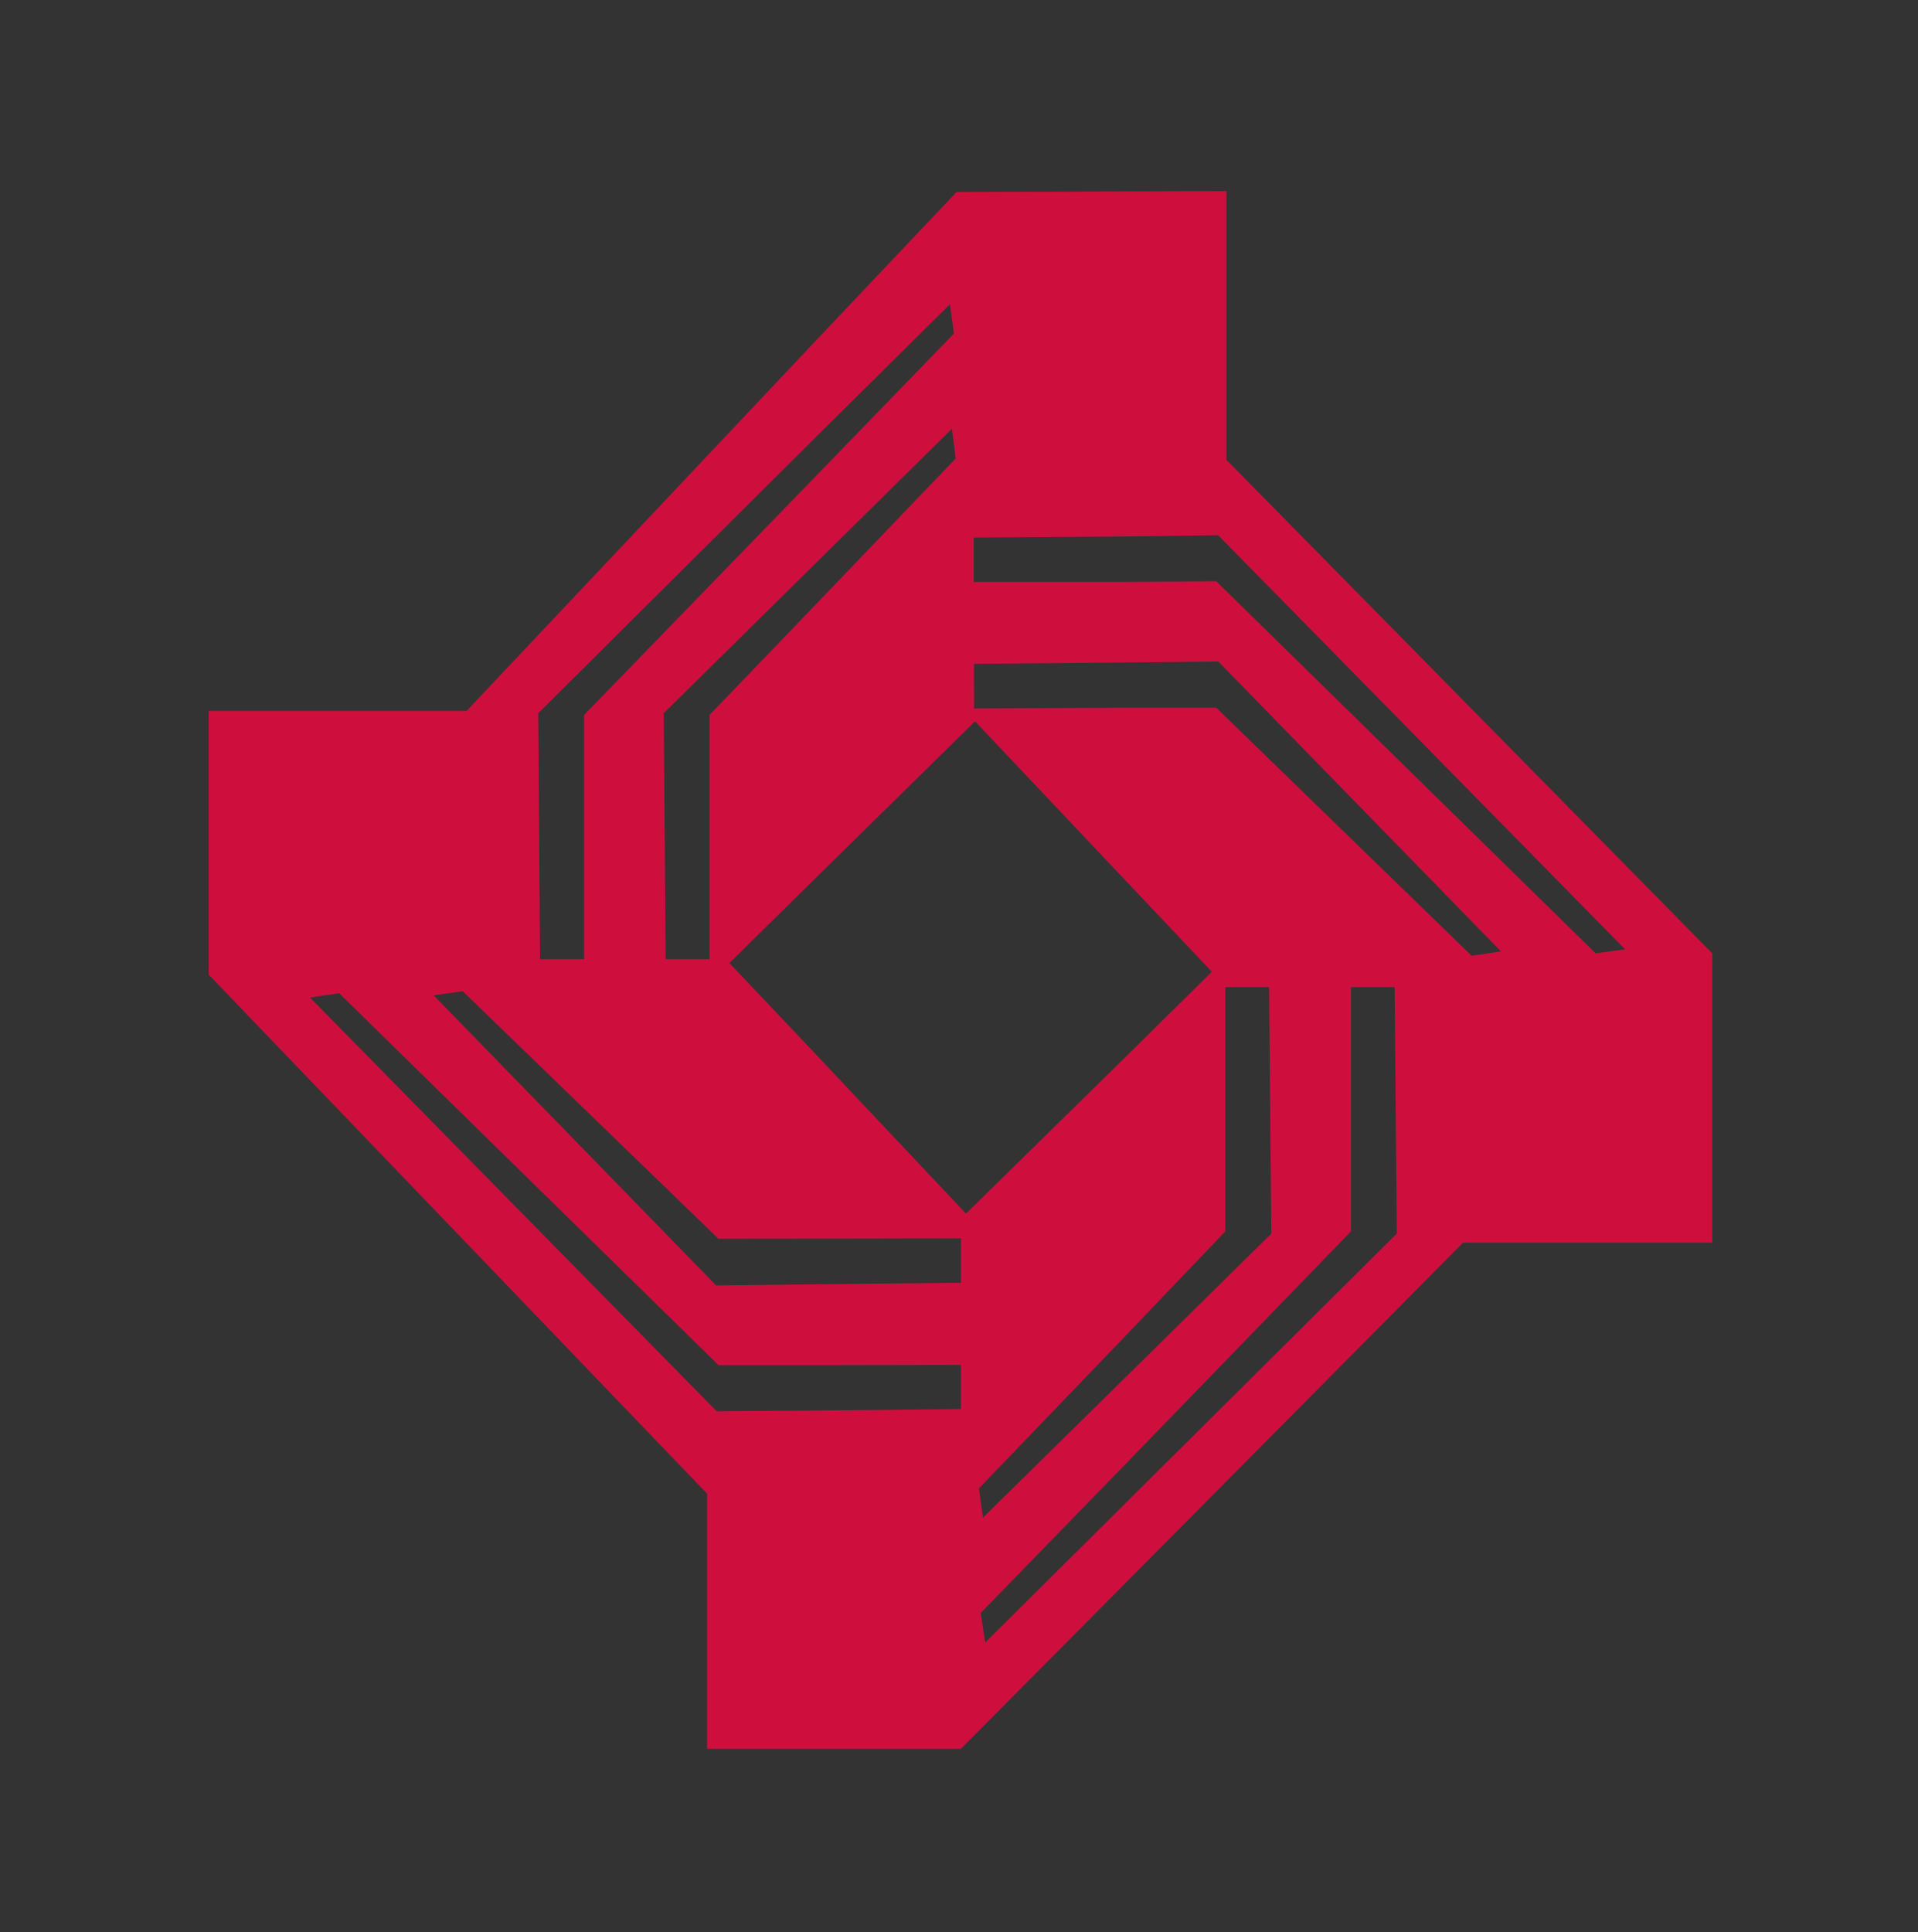 <svg xmlns="http://www.w3.org/2000/svg" width="55.544" height="55.95"><rect width="100%" height="100%" fill="#333333" stroke="none"/><defs><clipPath id="a"><path d="M0 0h594v774H0Z"></path></clipPath></defs><g clip-path="url('#a')" transform="matrix(1.241 0 0 -1.25 -255.002 121.897)"><path d="m0 0-8.854 8.621-2.125-.017h-3.535v1.028l3.535.026 2.17.029L.687.094zm-2.895-.055-5.959 5.746h-2.125l-3.527-.017-.002 1.034 3.529.031 2.172.024L-2.209.045zm-8.084-12.688-3.267-3.222-.106.684 3.373 3.443 5.268 5.398v5.66h1.019l.051-5.711zm0 3.876 2.336 2.427v5.66h1.022l.052-5.711-3.41-3.337-3.32-3.244-.094.678zm-7.359 6.676-1.877 1.967 1.877 1.838 3.855 3.762 3.504-3.679 2.022-2.123-2.022-1.982-3.715-3.62zm0-8.4-2.174-.016-9.49 9.584.681.1 8.854-8.617h2.129l3.527.007v-1.022zm-8.1 9.715 5.967-5.734 2.133.002 3.527.007V-7.63l-3.527-.037-2.186-.026-6.593 6.722zm11.504 12.341-3.404-3.525-2.34-2.417V-.135h-1.025l-.045 5.698 3.41 3.341 3.316 3.25zm-3.404.357 3.269 3.216.094-.679-3.363-3.447-5.268-5.389V-.135h-1.027l-.043 5.698zm9.721-.388v6.224l-6.297-.02-3.424-3.591-8.01-8.431h-6.017V-.493l11.63-12.023v-5.91h5.922l3.834 3.833 7.885 7.892h5.815V0Z" style="fill: #ce0f3e; fill-opacity: 1; fill-rule: evenodd; stroke: none" transform="translate(242.717 75.432)"></path><path d="M-378.159 109.025h124.188V64.423h-124.188z" style="fill: #fff; fill-opacity: 1; fill-rule: evenodd; stroke: none"></path><path d="M-376.518 76.254h30.591v30.592h-30.591z" style="fill: #176fc1; fill-opacity: 1; fill-rule: evenodd; stroke: none"></path><path d="M-376.518 75.493h120.906v-8.891h-120.906z" style="fill: #ce0f3e; fill-opacity: 1; fill-rule: evenodd; stroke: none"></path><path d="M-345.139 76.254h89.527v30.531h-89.527z" style="fill: #176fc1; fill-opacity: 1; fill-rule: evenodd; stroke: none"></path><path d="m0 0-.008-.094-.019-.098-.014-.091-.033-.093-.025-.09-.039-.088-.052-.078-.046-.083-.058-.072-.065-.071-.063-.058-.079-.055L-.537-1l-.041-.024-.04-.015-.036-.02-.049-.008-.04-.022-.046-.004-.046-.012-.011-.003-.078-.012-.102-.002h-.045l-.092.007-.039.01-.04.012-.037.004-.041.015-.036.015-.035.02-.033.015-.031.024-.027.029-.032.025-.024.03-.017.031-.029.027-.038.069-.032.074-.025.083-.015.078-.002.085v.088l.002.094.015.095.023.097.019.095.04.084.042.08.041.084.053.083.06.063.064.073.069.071.073.054.039.021.039.029.04.019.039.022.042.013.046.017.041.016.048.01h.015l.076.013.099.002h.093l.045-.007.041-.003.044-.011.033-.012.04-.02.036-.014.036-.014.035-.028.032-.018.024-.029.03-.03.025-.023.024-.039.019-.031.04-.066.033-.076.014-.08.019-.084L0 .084Zm.327 1.899-.076-.411-.035.057-.043.061-.037.045-.046.055-.049.039-.049.048-.055.035-.064.035-.063.03-.06.034-.06.021-.065.026-.06.018-.066.012-.07.012-.07.009-.03.003h-.206l-.097-.006-.103-.018-.092-.012-.099-.025-.088-.029-.099-.036-.09-.039-.092-.038-.079-.047-.09-.064-.082-.054-.087-.064-.08-.07-.084-.078-.072-.078-.087-.081-.064-.086-.073-.091-.064-.089-.063-.091-.062-.093-.056-.092-.047-.094-.049-.103-.041-.095-.043-.101-.045-.106-.021-.103-.033-.113-.033-.104-.018-.115-.019-.102-.015-.113-.009-.107-.009-.106v-.1l.009-.104.001-.097.017-.096.015-.103.023-.093.018-.088.034-.096.039-.093.031-.081.043-.086.049-.084.047-.082.056-.072.056-.069.062-.067.063-.057.064-.059.073-.044.071-.048.08-.035.078-.035.08-.026.085-.028.089-.013.102-.012.093-.007.1-.011h.057l.028.011.029.001.069.006.081.012.072.013.067.019.077.018.076.022.078.037.07.034.034.015.039.023.071.044.065.045.063.053.063.051.059.06.064.072.044.068h.019l-.089-.463H.845l.775 4.159Zm-3.32 1.205.04.073.036.072.033.077.024.084.019.081.009.082.004.079v.082l-.005.073-.019.07-.023.072-.031.065-.039.059-.047.06-.043.047-.055.046-.052.029-.063.036-.063.017-.066.013-.075.004h-.069l-.077-.014-.071-.018-.069-.026-.068-.039-.07-.04-.068-.05-.064-.056-.065-.065-.051-.059-.054-.079-.032-.07-.045-.075-.029-.079-.031-.078-.013-.086-.01-.081-.008-.084v-.077l.014-.072.011-.073.025-.067.03-.066.041-.066.045-.057.043-.049.059-.044.052-.031.064-.032.064-.017.061-.006.082-.002.075.002.066.006.07.017.069.032.068.031.073.044.065.049.061.057.067.066.054.066zM-5.274-2.26l.768 4.159h1.298l-.775-4.159ZM-6.925 0l-.009-.094-.01-.098-.024-.091-.03-.093-.029-.09-.039-.088-.048-.078-.054-.083-.051-.072-.065-.071-.075-.058-.068-.055L-7.47-1l-.031-.024-.043-.015-.044-.02-.038-.008-.046-.022-.038-.004-.048-.012-.018-.003-.077-.012-.099-.002H-8l-.04.002-.041.005-.052.01-.043.012-.037.004-.039.015-.032.015-.036.02-.033.015-.032.024-.022.029-.031.025-.027.03-.022.031-.02.027-.041.069-.034.074-.024.083-.017.078-.01.085v.088l.01.094.017.095.024.097.02.095.042.084.038.08.044.084.049.083.059.063.065.073.068.071.082.054.034.021.041.029.035.019.041.022.043.013.043.017.047.016.039.01h.016l.079.013.098.002h.095l.046-.007.041-.003.041-.011.043-.012.037-.02.035-.014.033-.014.032-.028.028-.018.032-.029.022-.03.03-.023.023-.039.017-.031.042-.066.032-.076.019-.08.012-.084.014-.085V0Zm.801 4.472-.554-2.984-.033.057-.039.061-.038.045-.051.055-.1.087-.054.035-.06.035-.061.03-.057.034-.066.021-.062.026-.07.018-.129.024-.065.009-.033.003h-.206l-.099-.006-.104-.018-.092-.012-.1-.025-.093-.029-.089-.036-.089-.039-.094-.038-.083-.047-.089-.064-.087-.054-.076-.064-.089-.07-.079-.078-.078-.078-.076-.081-.079-.086-.061-.091-.072-.089-.06-.091-.059-.093-.055-.092-.05-.094-.051-.103-.046-.095-.036-.101-.041-.106-.031-.103-.032-.113-.026-.104-.019-.115-.02-.102-.016-.113-.01-.107-.004-.106v-.1l.004-.104.009-.097.008-.096.021-.103.02-.093.024-.088.031-.096.03-.093.035-.081.041-.086.054-.084.052-.082.053-.072.055-.069.059-.067.067-.057.065-.059.068-.044.075-.048.075-.035.079-.035.088-.026.086-.028.09-.013.09-.012.099-.007.094-.011h.062l.024.011.029.001.078.006.07.012.074.013.076.019.074.018.073.022.071.037.082.034.026.015.047.023.065.044.068.045.059.053.065.051.056.06.057.072.06.068h.015l-.088-.463h1.296l1.245 6.732zm-4.321-3.393.007-.077.006-.077V.754l-.006-.081-.016-.184-.011-.095-.02-.093-.474-2.561h-1.289l.371 2.031v.02l.011.017.001.026.004.023.009.036.008.039.005.038.011.044.008.042v.033l.012.085.01.063v.179l-.01.054-.012.061-.012.055-.018.055-.011.024-.005.03-.017.018-.018.02-.017.021-.022.022-.023.007-.028.016-.053.028-.062.012-.07.011h-.128l-.09-.007-.049-.008-.036-.008-.041-.015-.039-.013-.036-.02-.037-.012-.031-.023-.035-.023-.035-.026-.025-.03-.031-.032-.027-.03-.025-.036-.044-.073-.043-.078-.04-.077-.037-.086-.033-.084-.031-.085-.017-.099-.016-.092-.402-2.153H-14.8l.771 4.159h1.296l-.105-.529h.015l.077.09.08.075.071.081.075.064.075.062.077.055.073.05.082.04.074.032.081.029.082.026.084.019.09.016.082.013.093.006h.184l.085-.003.087-.009.076-.012.07-.018.074-.024.063-.024.068-.021.049-.039.057-.031.05-.044.091-.089.041-.052.031-.054.028-.055.032-.062.024-.06.019-.068.021-.066.014-.069.012-.074zm-5.483 2.774-1.143-6.113h1.394l1.134 6.113zm-2.915.618-.065.025-.061.015-.071.016-.063.013-.072.005h-.164l-.099-.014-.088-.01-.09-.014-.091-.035-.086-.022-.096-.032-.093-.041-.09-.047-.084-.049-.085-.055-.085-.056-.08-.066-.079-.066-.081-.078-.074-.081-.036-.032-.034-.038-.026-.039-.031-.03-.024-.037-.029-.036-.03-.039-.023-.03-.045-.072-.04-.065-.042-.066-.03-.073-.037-.072-.02-.068-.027-.065-.025-.072-.039-.143-.035-.15-.035-.159-.03-.164-.099-.53h-.454l-.224-1.216h.451l-.551-2.943h1.297l.547 2.943h.899l.227 1.216h-.897l.121.666.016.088.016.076.021.079.027.07.026.057.031.061.031.055.026.045.037.043.033.028.045.033.045.017.052.025.047.008.058.013.065.003h.037l.048-.003.039-.014.039-.007.037-.007.034-.018.04-.014.037-.021.029-.013.03-.008.031-.018.026-.004.234 1.263-.059.028zM-23.81 0l-.011-.094-.014-.098-.024-.091-.02-.093-.039-.09-.04-.088-.045-.078-.052-.083-.116-.143-.071-.058-.078-.055-.033-.029-.039-.024-.04-.015-.041-.02-.041-.008-.045-.022-.041-.004-.046-.012-.016-.003-.078-.012-.095-.002h-.049l-.051.002-.036.005-.046.01-.042.012-.039.004-.04.015-.037.015-.033.02-.03.015-.029.024-.033.029-.024.025-.022.03-.054.058-.041.069-.028.074-.023.083-.011.078-.012.085v.088l.004.094.016.095.021.097.031.095.03.084.036.08.045.084.057.083.059.063.059.073.073.071.075.054.038.021.036.029.042.019.044.022.041.013.046.017.037.016.045.01h.018l.079.013.095.002h.096l.044-.007.044-.003.04-.011.04-.012.034-.02.038-.014.034-.014.035-.028.028-.018.034-.029.023-.03.023-.023.03-.039.018-.031.036-.066.029-.076.027-.08.014-.084.011-.085V0Zm1.384.541-.02.104-.022.107-.022.098-.027.098-.039.095-.043.089-.042.081-.059.086-.061.078-.067.079-.069.061-.07.07-.075.064-.077.058-.163.094-.085.049-.088.035-.09.035-.097.03-.095.028-.098.02-.095.016-.108.012-.104.005-.113.007v-.012h-.107l-.111-.006-.107-.013-.082-.009-.02-.007-.111-.019-.1-.026-.107-.026-.102-.035-.204-.084-.1-.044-.097-.053-.099-.055-.105-.064-.091-.07-.098-.061-.094-.079-.084-.078-.089-.086-.079-.081-.072-.089-.074-.095-.068-.098-.126-.205-.044-.104-.052-.121-.043-.106-.044-.123-.033-.125-.031-.121-.029-.137-.017-.132-.017-.129-.012-.119-.001-.117v-.117l.009-.11.01-.113.02-.105.026-.099.035-.098.034-.086.044-.09.047-.089.054-.08.058-.076.068-.074.066-.067.076-.066.076-.063.079-.057.078-.047.083-.048.089-.039.091-.045.086-.03.094-.033.092-.018.098-.022.102-.015.107-.013.106-.001.105-.011.11.011.111.001.101.013.088.009.016.006.107.022.107.022.104.029.104.036.1.039.103.039.098.048.202.104.094.067.1.065.093.068.183.15.085.083.082.082.074.094.071.093.064.09.062.108.058.098.055.11.053.113.041.112.04.122.038.114.029.137.048.261.021.121.005.125.006.123-.006.106zm-8.151 1.381L-32.192.42l.753 4.076h-1.295l-1.243-6.732h1.284l.318 1.694 1.095-1.694h1.808L-30.989.006l2.18 1.916zm-3.739-.822-.008.073-.008.078-.018.068-.019.067-.021.07-.023.058-.027.058-.028.061-.036.053-.038.053-.043.044-.045.045-.047.043-.058.028-.058.039-.064.024-.069.024-.07.018-.069.021-.081.015-.079.006-.089.009h-.183l-.087-.01-.092-.012-.083-.017-.087-.016-.081-.026-.16-.065-.078-.038-.076-.051-.075-.054-.076-.06-.073-.069-.076-.079-.076-.079-.068-.086h-.023l.107.529h-1.295l-.769-4.158h1.29l.398 2.154.019.088.026.096.022.089.038.087.035.082.039.077.038.078.052.076.023.036.053.06.031.026.032.031.031.023.032.016.041.022.039.018.034.012.041.015.041.008.042.011.046.002.052.002h.127l.067-.008.063-.015.058-.027.022-.016.02-.011.024-.02.018-.022.013-.015.018-.026.012-.026.014-.026.01-.051.014-.06.014-.056.008-.057.003-.057V.32l-.003-.064-.008-.059-.005-.042-.009-.044-.002-.035-.012-.044-.002-.032-.008-.046-.006-.034-.008-.045-.004-.018-.005-.023-.003-.026-.01-.017-.372-2.027h1.291l.479 2.567.014.089.014.094.008.089.009.092v.081l.01.089v.079l-.01.079zM-40.371.02l-.002-.088-.012-.098-.024-.096-.028-.094-.032-.088-.041-.088-.042-.083-.053-.074-.06-.068-.062-.075-.071-.061-.069-.056-.041-.026-.034-.025-.044-.012-.042-.019-.044-.016-.036-.018-.046-.009-.047-.01h-.018l-.073-.009-.098-.012h-.048l-.092.014-.04.007-.047.01-.032.009-.04.016-.035.018-.038.019-.032.012-.028.025-.029.026-.026.025-.031.031-.027.028-.015.033-.04.065-.03.078-.025.074-.016.083-.01.079v.097l.01.091.016.099.018.094.027.09.036.084.043.084.044.079.045.083.064.072.063.069.068.068.077.056.035.028.039.024.042.018.04.018.043.02.044.018.042.013.047.002.009.004.081.018.095.003.049-.003h.045l.048-.009h.041l.041-.013.039-.01.04-.015.036-.021.037-.013.028-.022.034-.028.024-.024.031-.029.026-.025.019-.036.02-.028.041-.077.031-.072.023-.076.017-.087.002-.086zm.256 1.494-.038.058-.039.057-.039.044-.049.049-.042.049-.057.047-.054.034-.064.035-.055.032-.064.029-.059.026-.07.019-.062.016-.067.016-.068.015-.061.006-.04.009h-.2l-.105-.01-.096-.017-.097-.019-.096-.017-.087-.03-.096-.035-.092-.04-.088-.04-.087-.05-.09-.058-.081-.059-.084-.062-.082-.073-.08-.076-.081-.076-.078-.083-.071-.082-.066-.093-.073-.09-.06-.088-.059-.092-.052-.098-.051-.092-.051-.101-.041-.099-.045-.101-.033-.104-.039-.106-.029-.107-.027-.108-.016-.111-.021-.106-.016-.113-.01-.105-.005-.104v-.106l.005-.105.008-.092.014-.097.011-.101.024-.095.024-.089.03-.093.029-.093.041-.081.045-.085.049-.083.045-.087.111-.14.059-.064.063-.058.07-.059.069-.047.074-.048.076-.032.079-.037.081-.025.089-.023.091-.018.089-.013.102-.01.1-.005h.052l.034.005.025.001.074.012.076.01.07.011.076.016.071.022.079.024.067.032.074.038.033.015.047.016.069.048.06.047.07.052.061.054.057.062.057.068.053.07h.018l-.084-.463h1.293l.768 4.158h-1.291zm-5.053.636-.011-.085-.024-.091-.02-.084-.035-.07-.033-.061-.021-.037-.025-.021-.018-.028-.028-.022-.026-.018-.022-.017-.032-.02-.027-.01-.063-.028-.065-.023-.059-.018-.065-.017-.061-.012-.064-.009-.064-.003h-.016l-.051-.007h-.032l-.006.01h-.164l.226 1.182h.232l.058-.003.061-.005.055-.015.06-.004.051-.019.054-.022.051-.023.055-.022.019-.017.02-.01.018-.026.018-.022.014-.012.01-.032.01-.028.01-.023.01-.074.011-.069zm-.07-2.337-.002-.09-.018-.099-.019-.085-.02-.081-.031-.073-.035-.061-.046-.06-.048-.051-.051-.043-.06-.035-.057-.028-.068-.031-.057-.025-.133-.035-.064-.022-.065-.005-.063-.013-.047-.005h-.053l-.044-.002h-.24l-.015.002-.009.005h-.176l.246 1.319h.519l.065-.004.065-.011.066-.01.068-.014.059-.018.061-.024.059-.023.057-.027.018-.019.029-.017.021-.023.019-.021.016-.027.014-.029.014-.028.013-.037.003-.031.007-.039.002-.036zm1.407 3.216-.014.075-.025.073-.02.065-.026.063-.034.058-.034.055-.039.051-.046.045-.051.04-.049.044-.052.039-.05.034-.062.032-.063.031-.062.028-.066.024-.071.021-.071.018-.075.011-.079.015-.077.012-.085.012-.084.002h-2.073l-1.138-6.113h2.148l.089.002.093.006.087.006.093.009.09.009.085.021.09.018.091.021.085.025.088.024.084.036.088.032.084.033.085.039.09.044.081.046.076.047.077.052.075.06.076.061.064.065.063.073.055.074.056.082.055.081.045.093.043.093.037.1.043.107.032.108.022.113.024.114.026.157.014.151.012.14-.004.138-.008.067-.008.063-.006.063-.02.058-.022.116-.046.104-.023.052-.027.046-.028.048-.034.04-.034.046-.044.032-.038.037-.048.034-.048.035-.052.025-.055.022-.055.029-.057.017-.06.02-.067.013-.074.012v.006l.094.05.08.056.081.053.068.064.071.067.055.074.063.068.048.081.045.087.043.082.037.086.036.093.039.096.022.092.024.1.023.103.017.108.012.104.009.097.009.097v.181l-.009.08zm-9.041-5.265h1.287l1.243 6.732h-1.283zM-54.576.02l-.006-.088-.014-.098-.047-.19-.035-.088-.043-.088-.047-.083-.049-.074-.056-.068-.061-.075-.072-.061-.07-.056-.042-.026-.038-.025-.041-.012-.04-.019-.041-.016-.043-.018-.043-.009-.05-.01h-.01l-.079-.009-.095-.012h-.049l-.091.014-.043.007-.041.01-.038.009-.04.016-.033.018-.034.019L-56-1l-.032.025-.033.026-.02.025-.025.031-.026.028-.019.033-.043.065-.029.078-.028.074-.013.083-.011.079v.097l.007.091.013.099.022.094.028.09.036.084.037.084.051.079.047.083.066.072.056.069.075.068.066.056.046.028.037.024.038.018.041.018.041.02.044.018.045.013.044.002.015.004.078.018.093.003.055-.003h.042l.044-.009h.045l.038-.013.044-.01.038-.015.035-.021.035-.013.029-.022.031-.028.031-.024.053-.054.024-.036.021-.028.036-.077.033-.072.019-.076.017-.087.007-.086zm.251 1.494-.04.058-.034.057-.046.044-.041.049-.051.049-.048.047-.058.034-.061.035-.055.032-.07.029-.057.026-.067.019-.062.016-.128.031-.073.006-.037.009h-.203l-.099-.01-.099-.017-.092-.019-.095-.017-.096-.03-.091-.035-.093-.04-.088-.04-.087-.05-.086-.058-.086-.059-.086-.062-.079-.073-.082-.076-.076-.076-.078-.083-.073-.082-.073-.093-.064-.09-.062-.088-.057-.092-.059-.098-.046-.092-.053-.101-.044-.099-.044-.101-.031-.104-.034-.106-.03-.107-.031-.108-.021-.111-.014-.106-.017-.113-.008-.105-.004-.104v-.211l.006-.092.009-.097.017-.101.024-.095.031-.089.022-.093.035-.093.079-.166.049-.083.053-.087.049-.068.062-.072.057-.064.063-.058.07-.059.071-.047.073-.048.077-.032.079-.037.082-.025.087-.023.09-.018.093-.013.095-.01.096-.005h.065l.021.005.032.001.075.012.069.01.074.011.078.016.071.022.074.024.074.032.076.038.032.015.035.016.072.048.072.047.064.052.055.054.064.062.056.068.053.07h.019l-.083-.463h1.283l.772 4.158h-1.287zm-3.335.46.249.006-.263-1.413-.026.001-.021.018-.045.024-.055.023-.05.02-.05.012-.047.01-.056.008-.056.004-.056.008h-.06l-.133-.012-.059-.003-.059-.007-.053-.018-.058-.014-.054-.02-.049-.018-.046-.029-.051-.026-.04-.026-.037-.035-.04-.035-.039-.036-.033-.042-.029-.041-.061-.096-.054-.099-.05-.106-.047-.104-.039-.12-.034-.118-.036-.129-.021-.126-.318-1.671h-1.283l.772 4.158h1.286l-.127-.677h.018l.063.085.064.086.071.075.075.081.075.061.083.061.081.051.168.091.084.037.091.029.091.025.09.021.085.014.094.012zm-2.907-.052h-.725l.232 1.255h-1.294l-.23-1.255h-.417l-.225-1.221h.417l-.541-2.937h1.291l.541 2.937h.727zm-3.239-.822-.008.073-.018.078-.011.068-.022.067-.019.07-.025.058-.025.058-.033.061-.033.053-.04.053-.04.044-.047.045-.049.043-.055.028-.06.039-.058.024-.068.024-.065.018-.082.021-.077.015-.077.006-.087.009h-.184l-.092-.01-.092-.012-.086-.017-.079-.016-.083-.026-.161-.065-.077-.038-.072-.051-.08-.054-.076-.06-.078-.069-.071-.079-.071-.079-.077-.086h-.012l.101.529h-1.295l-.776-4.158h1.297l.397 2.154.019.088.024.096.03.089.031.087.035.082.038.077.045.078.047.076.025.036.026.028.029.032.031.026.036.031.022.023.036.016.033.022.044.018.08.027.037.008.045.011.048.002.045.002h.123l.079-.008.055-.015.059-.027.024-.016.017-.011.022-.02.021-.022.016-.015.013-.026.019-.026.005-.026.016-.051.015-.06.009-.056.007-.057.004-.057V.32l-.004-.064-.007-.059-.002-.042-.007-.044-.005-.035-.01-.044-.004-.032-.012-.046-.003-.034-.002-.045-.009-.018-.004-.023-.006-.026-.003-.017-.377-2.027h1.291l.479 2.567.028.183.01.089.003.092.006.081.005.089v.079l-.005.079Zm-7.14-.655h1.496l-.003.07-.005.071-.016.067-.02.055-.02.059-.03.056-.036.048-.043.054-.047.036-.043.037-.051.031-.055.023-.056.02-.059.013-.062.009h-.133l-.065-.009h-.006l-.072-.013-.062-.015-.067-.028-.065-.024-.056-.038-.063-.035-.06-.04-.056-.053-.049-.056-.051-.054-.037-.064-.04-.067-.038-.07zm2.62.146.003-.116.004-.115-.004-.112-.008-.125-.01-.123-.02-.126-.019-.128v.003l-.031-.151h-2.714l-.014-.117-.011-.099-.005-.097.007-.091.013-.079.021-.076.031-.07.018-.034.018-.028.021-.041.021-.02.023-.023.032-.021.027-.023.027-.023.034-.016.032-.015.04-.015.035-.013.038-.009.039-.008.093-.011h.249l.041.014.045.014.043.016.013.007.036.01.042.022.045.027.037.026.038.03.042.031.038.043.041.044.038.041.031.052h1.245l-.04-.093-.043-.087-.039-.082-.043-.087-.05-.077-.046-.075-.054-.072-.056-.07-.055-.066-.059-.062-.062-.062-.067-.054-.062-.052-.14-.101-.076-.041-.075-.044-.079-.032-.073-.035-.073-.037-.074-.03-.078-.03-.074-.026-.081-.02-.076-.018-.058-.017-.014-.004-.08-.011-.078-.019-.077-.003-.077-.009-.073-.001-.085-.005-.11.005-.108.001-.102.012-.102.019-.102.018-.091.022-.092.037-.091.028-.082.03-.165.093-.079.053-.139.114-.073.065-.058.063-.061.08-.059.073-.045.083-.041.083-.04.088-.033.092-.024.101-.022.096-.014.109-.013.105-.003.115v.115l.003.122.013.124.019.13.019.134.022.126.033.124.038.126.03.11.042.117.045.111.05.107.056.099.057.104.059.099.058.095.069.087.072.089.077.077.077.081.084.075.083.074.086.069.093.058.087.06.09.056.094.047.095.038.097.039.096.036.101.036.102.019.104.023.104.017.078.007.028.005.106.01h.233l.109-.01.111-.017.102-.012.101-.023.09-.026.097-.029.087-.045.079-.034.079-.047.075-.053.069-.053.065-.066.062-.068.057-.067.053-.074.05-.082.041-.086.038-.082.036-.091.03-.092.023-.096.022-.103.015-.103zm-3.887 3.137-.14.064-.143.061-.141.06-.151.045-.074.008-.081.02-.077.017-.16.014-.081.013h-.076l-.086.008h-.064l-.138-.012-.14-.019-.14-.021-.139-.028-.139-.038-.144-.053-.139-.054-.143-.06-.142-.067-.136-.077-.135-.083-.131-.081-.124-.091-.124-.104-.121-.098-.118-.107-.22-.231-.104-.127-.108-.123-.09-.133-.091-.133-.085-.139-.078-.15-.074-.146-.066-.149-.067-.142-.058-.156-.047-.15-.047-.154-.035-.151-.034-.156-.027-.172-.018-.166-.015-.158-.013-.164V-.01l.013-.156.015-.148.018-.152.032-.141.034-.144.046-.134.054-.139.057-.121.074-.128.076-.119.085-.115.086-.106.095-.093.092-.094.098-.09.104-.076.106-.076.112-.069.116-.054.12-.055.125-.049.123-.038.123-.032.133-.031.133-.013.136-.007.141-.011h.07l.069.011.064.001.07.006.067.012.068.01.066.013.067.011.088.02.088.028.088.027.088.019.094.03.094.03.098.037.098.028.35 1.905-.07-.076-.074-.067-.073-.071-.072-.058-.082-.057-.082-.05-.08-.056-.093-.041-.084-.047-.093-.031-.086-.034-.083-.018-.09-.023-.082-.016-.088-.007h-.165l-.078.006-.075.006-.066.018-.072.016-.065.018-.065.026-.061.024-.061.036-.056.037-.053.03-.051.046-.045.048-.053.047-.037.054-.076.115-.03.061-.039.068-.024.066-.022.068-.027.075-.01.066-.02.072-.004.075-.007.078v.161l.003.086.008.083.014.08.014.095.019.089.023.082.021.09.021.082.032.082.032.078.032.078.077.152.043.075.051.065.044.073.051.07.057.061.057.065.058.066.056.061.065.051.065.055.062.046.066.039.07.042.069.036.069.034.075.03.067.025.076.02.072.018.076.012.074.011.077.009h.172l.082-.009.091-.017.075-.014.083-.03.078-.025.073-.039.075-.037.077-.048.06-.049.067-.053.058-.06.054-.066.051-.066.044-.078.035-.074.358 1.906z" style="fill: #fff; fill-opacity: 1; fill-rule: evenodd; stroke: none" transform="translate(-263.146 84.834)"></path><path d="m0 0 .171 1.737H-.854l.047-.061.047-.064.036-.076.027-.076.014-.078.02-.085v-.096l-.008-.09-.012-.065-.01-.064-.018-.066-.021-.062-.027-.057L-.78.746-.819.684-.898.59-.944.535-.996.494-1.02.477-1.056.45l-.059-.043-.06-.04-.066-.036-.075-.034-.101-.045-.105-.033-.104-.029-.112-.033-.111-.016-.116-.02-.112-.007-.125-.008.005-.106.009-.103.016-.095.023-.088.029-.085.038-.067.043-.071.05-.063.027-.023.027-.026.036-.023.034-.02.069-.04.079-.029.087-.026.091-.013.097-.009.108-.004.093.004.093.009.092.013.036.013.058.013.089.029.093.033.083.041.085.048.081.05.082.058.083.072.073.062.079.075.079.084.069.083zm-6.18 2.89.004.083-.004.073-.004.067-.017.068-.018.056-.024.055-.032.052-.039.042-.038.039-.044.036-.058.039-.058.026-.061.025-.07.024-.075.024-.072.016-.086.016-.088.015-.095.009-.104.008-.108.002-.111.009h-.112l-.125-.009-.23-.01-.206-.024-.202-.016-.189-.027-.172-.037-.152-.037-.074-.026-.072-.024-.068-.02-.06-.032-.062-.026-.055-.027-.051-.032-.051-.035-.049-.028-.034-.036-.039-.039-.039-.034-.029-.042-.028-.041-.019-.044-.025-.04-.019-.046-.012-.048-.009-.044-.009-.05-.004-.094v-.084l.004-.076.018-.054.003-.027.018-.017.01-.02.013-.014.015-.013.016-.011h.019l.018-.004.02.004.018.008v.009l.007.017h2.95l-.038.041.066.04.054.041.053.056.044.05.031.054.027.051.021.067zm.993-.466h9.789l-.069-.687H3.87l-.365-3.884H2.236l.371 3.884H1.43l-.366-3.884H-.202l.085.885-.096-.065-.093-.058-.085-.057-.091-.047-.099-.05-.094-.042-.088-.034-.095-.041-.094-.034-.068-.014-.029-.007-.096-.026-.187-.031-.096-.005-.094-.015h-.094l-.161.006-.158.011-.14.021-.142.024-.059.022-.072.02-.06.021-.065.022-.058.03-.056.03-.058.031-.054.034-.055.027-.055.04-.046.036-.044.044-.052.037-.045.046-.037.049-.049.048-.027.053-.049.053-.03.051-.036.062-.063.119-.056.13-.042.116-.037.129-.033.13-.021.136-.022.151-.01.156-.002.155v.169l.198.099.005-.008.007-.008h.046l.07-.001.092-.009.093.009.086.001h.093l.083.016.084.015.076.013.081.03.072.022.097.041.079.04.071.049.038.03.019.026.025.027.023.034.021.027.018.035.013.03.015.036.012.039.004.037.007.06v.107l-.007.047-.011.058-.011.045-.01.046-.018.046-.027.044-.016.039-.033.036-.024.033-.038.035-.04.031-.04.03-.039.029h-2.255L-4.645.681h-2.199l-.065-.003-.055-.01-.031-.012-.025-.008-.02-.011-.019-.014-.039-.033-.011-.024-.01-.026-.009-.026-.013-.02-.004-.024-.007-.032V.327l.011-.03.013-.033.011-.022.019-.023.025-.018.022-.024.031-.016.03-.015.081-.017.041-.008.047-.004H-5.5l.054-.003.122-.017.054-.01.054-.019.058-.013.055-.021.053-.024.048-.023.101-.066.049-.032.047-.033.046-.038.05-.045.038-.04.038-.05.045-.049.037-.036.026-.059.02-.048.027-.053.019-.059.019-.05.018-.059.011-.055.007-.063.007-.059.007-.063v-.062l-.007-.069-.012-.081-.009-.093-.022-.079-.019-.077-.019-.081-.027-.075-.028-.076-.042-.074-.034-.067-.036-.071-.096-.126-.054-.068-.057-.062-.055-.055-.064-.06-.143-.111-.07-.044-.077-.043-.073-.043-.09-.041-.082-.026-.093-.039-.086-.025-.099-.025-.091-.02-.199-.03-.106-.014h-.386l-.176.018-.177.022-.182.029-.246.048-.23.058-.214.052-.199.062-.184.061-.165.068-.077.037-.077.032-.072.043-.058.03-.055.029-.049.036-.047.044-.058.038-.049.042-.05.048-.053.061-.052.052.428 1.038v-.013l.006-.013.008-.022.018-.022.044-.038.06-.05.077-.053.095-.062.116-.065.131-.077.152-.078.161-.08.153-.06.146-.061.156-.052.149-.034.154-.032.138-.029.102-.011.094-.004.093-.009.087-.001.084.001.085.009.078.004.074.011.057.019.073.015.051.027.055.023.046.021.047.033.034.031.033.041.029.039.025.045.012.054.02.048.009.04v.04l-.009.036-.02.033-.012.035-.025.034-.029.03-.033.031-.04.031-.035.026-.041.017-.035.021-.047.007-.048.011-.076.008H-7.24l-.055.007-.064.007-.12.018-.058.013-.054.013-.056.025-.054.025-.11.047-.055.028-.054.039-.05.033-.052.036-.052.039-.044.045-.054.044-.045.045-.04.051-.029.046-.037.049-.031.05-.024.046-.022.053-.016.055-.018.056-.016.048-.002.055-.003.057v.116l.005.057.013.056.01.057.02.054.012.057.03.055.021.045.036.05.029.052.04.044.039.047.043.044.048.044.054.047.046.041.058.038.102.061.109.054.118.052.115.043.12.028.116.02.119.015.13.007h1.221l.036.327h-3.581l-.371-3.884h-1.265l.365 3.884h-.66l.07.687h.495l-.016.041-.015.04-.008.041-.008.056-.007.05-.005.054.005.048v.058l.015.11.023.108.023.112.026.106.038.1.041.096.048.092.05.087.061.081.057.086.069.074.077.075.08.071.082.069.09.061.096.057.096.056.108.049.112.052.118.043.121.04.135.036.125.034.139.032.147.023.145.021.152.016.169.011.166.014.167.008h.365l.197-.008.188-.01.183-.01.181-.014.16-.021.167-.027.153-.026.139-.032.141-.034.133-.041.118-.045.114-.049.105-.051.099-.055.091-.059.077-.063.055-.054.061-.052.047-.061.049-.065.038-.065.04-.062.028-.077.03-.075.041-.151.013-.088.009-.081.009-.091v-.093l-.009-.096-.009-.096v-.053l-.009-.046-.008-.051-.014-.046-.017-.041-.017-.036-.019-.035-.021-.031-.068-.076Zm-5.965.509.064.061.055.067.054.064.039.07.039.078.023.079.026.082.015.086.005.092-.005.081-.009.085-.019.071-.027.074-.039.07-.046.068-.056.062-.055.054-.064.05-.07.047-.066.03-.075.033-.08.017-.079.013-.083.004h-.094l-.087-.007-.086-.02-.084-.029-.083-.024-.078-.051-.075-.043-.081-.057-.074-.061-.054-.069-.057-.071-.047-.075-.037-.077-.032-.089-.022-.083-.012-.095-.006-.086.006-.086.005-.04.007-.041.013-.039.02-.039.008-.034.018-.042.02-.031.024-.034.053-.072.057-.056.065-.057.071-.048.064-.038.081-.029.079-.026.082-.016.087-.011.08-.006.087.006.085.015.08.02.079.024.075.037.073.036.071.053zm-5.726-1.196h3.392l-.036-.369h-1.679l-.123-.01-.119-.018-.118-.022-.109-.032-.11-.041-.105-.044-.102-.05-.058-.028-.05-.031-.05-.041-.047-.037-.046-.039-.041-.047-.035-.04-.035-.041-.032-.046-.019-.053-.029-.05-.024-.049-.022-.109-.011-.051-.008-.057V.318l.008-.054.011-.052.007-.051.014-.047.02-.046.025-.049.028-.042.026-.036.037-.044.039-.041.041-.037.051-.033.042-.032.052-.04.099-.054.099-.049.105-.04.108-.032.108-.019.119-.023.127-.01.122-.004h1.106l.052-.011.049-.004.021-.004.017-.013.022-.013.007-.018.014-.015.013-.012.01-.022.002-.02.009-.047v-.056l-.011-.055-.017-.051-.025-.043-.026-.039-.036-.03-.04-.027-.05-.023-.059-.014-.072-.014-.111-.001h-.16l-.213-.006-.201.006-.188.008-.181.015-.169.02-.153.028-.149.034-.137.043-.122.043-.139.068-.136.06-.143.066-.136.064-.152-.802.108-.068.108-.06.113-.049.114-.036.075-.203.071-.182.072-.166.068-.145.034-.063.036-.062.04-.051.071-.103.037-.038.032-.039.037-.026.051-.044.063-.044.075-.029.071-.039.085-.029.089-.029.101-.023.102-.025.116-.014.118-.021.126-.015.135-.009.142-.008.151-.009.151-.007.164-.002.129.002.091.007.062.009.033.011.097.776-.3.006-.258.009-.112.011-.107.014-.095.009-.081.018-.071.019-.067.018-.054.019-.043.026-.033.024-.018.03-.01.011-.006.02v.047l.012.014.01.023.009.016h.363l.134.007.132.007h.128l.127.001.128.011.143.005.125.021.121.02.113.028.106.03.091.034.084.042.078.039.047.032.04.037.038.037.041.034.069.074.027.05.034.041.034.053.016.046.024.049.018.059.014.061.015.057.018.061.011.064.012.071v.189l-.005.066-.014.062-.027.111-.024.056-.022.047-.031.053-.03.042-.035.044-.038.047-.041.034-.043.042-.042.037-.045.019-.045.036-.042.019-.101.047-.096.036-.112.033-.116.018-.118.015H-14.8l-.101.003h-.075l-.061.005-.04.011-.027.01-.028.012-.016.015-.022.023-.014.019-.004.031-.009.029v.026l.01.063.022.044.031.045.036.031.036.025.048.018.05.008.069.007h2.522l.106 1.089h.734l.064.687h-5.343zm-7.249-3.553.014-.054.009-.054v-.132l-.009-.066-.014-.055-.018-.058-.023-.054-.04-.054-.034-.052-.04-.043-.047-.049-.052-.034-.055-.033-.055-.036-.058-.02-.058-.022-.062-.015-.06-.011-.064-.005h-.062l-.063.011-.117.031-.047.024-.056.031-.05.034-.049.042-.04.046-.037.04-.031.047-.02.056-.018.055-.01.06v.13l.01.068.017.064.05.123.031.051.041.055.045.044.048.047.057.04.056.034.057.03.056.03.059.017.065.011.061.011h.129l.06-.011.06-.017.055-.019.049-.027.045-.033.053-.033.046-.04.031-.05.039-.047.028-.047zm-.602 2.095.009.079.005.08.023.243.017.211.017.2.019.17.017.154.011.129.007.103.01.089h1.244l-.157-1.671-.045-.047-.047-.032-.046-.041-.041-.034-.049-.034-.05-.022-.046-.023-.051-.027-.054-.02-.05-.019-.054-.01-.052-.013-.053-.006-.054-.003-.056-.002-.06.002h-.061l-.052.019-.052.013-.04.019-.046.024-.038.03-.035.036-.025.042-.026.045-.011.053-.016.056-.012.069zm-1.443 1.458h.35l-.008-.061-.007-.097-.015-.134-.014-.159-.017-.204-.017-.233-.024-.269-.032-.301-.006-.078v-.08l.006-.077.003-.074.01-.07.009-.069.021-.074.019-.074.028-.068.024-.059.037-.073.035-.065.034-.062.045-.063.046-.058.05-.064.046-.053.056-.058.056-.046.054-.046.06-.042.055-.041.062-.033.068-.034.066-.029.059-.026.07-.025.142-.025.072-.011.077-.01.077-.004h.139l.141.004.127.015.118.017.01.001.109.023.106.034.109.042.094.052-.094-1.023h1.265l.198 2.094.037.043.04.044.048.032.038.031.044.035.048.025.048.033.041.018.052.018.045.019.052.019.053.013.049.002.054.016h.055l.057.002.084-.002.084-.009.078-.007.065-.015.066-.022.054-.023.048-.029.049-.036.038-.037.033-.045.029-.053.019-.048.017-.059.007-.056v-.142l-.007-.057-.017-.059-.019-.05-.021-.051-.028-.046-.036-.042-.041-.038-.043-.035-.047-.021-.056-.034-.056-.017-.062-.016-.07-.013-.075-.008-.08-.008-.083-.004-.102.004-.096.009-.049.007-.043.013-.04.016-.034.015-.091-.904.026-.026.024-.016.03-.023.028-.018.039-.018.04-.011.041-.013.04-.011.091-.012.109-.015.114-.001.126.001.088.006.08.011.087.01.075.011.083.013.075.022.075.02.074.021.066.018.074.032.062.031.069.029.059.034.063.035.06.042.058.043.065.043.055.059.061.056.047.049.051.062.048.06.044.067.039.066.034.066.031.075.029.071.047.156.022.079.015.088.011.083.011.093.003.091v.077l-.003.085-.009.081-.028.162-.022.072-.024.076-.029.07-.026.063-.044.075-.038.055-.043.065-.054.062-.051.052-.057.052-.053.052-.062.04-.059.042-.066.037-.063.039-.074.022-.069.035-.07.023-.08.021-.08.019-.078.014-.086.017-.086.011-.088.009h-.243l-.148-.017-.138-.02-.139-.022-.131-.038-.126-.04-.119-.053-.114-.063.063.708h2.945l.073.687h-7.038zm.138.946.078.032.08.039.077.046.071.045.097.068.1.075.091.081.081.09.074.097.075.096.063.109.065.114.058.129.052.133.054.126.058.127h-1.364l-.009-.059-.014-.061-.027-.062-.034-.048-.032-.048-.036-.046-.049-.045-.052-.035-.063-.035-.064-.028-.071-.024-.083-.028-.087-.013-.086-.013-.099-.012-.099-.013h-.112l-.093.013-.094.012-.083.019-.042.012-.035.024-.041.015-.034.016-.035.032-.029.023-.028.026-.031.032-.042.035-.026.046-.035.049-.023.039-.015.043-.007.047-.007.048.007.039h-1.35l.028-.127.035-.126.027-.133.041-.129.043-.111.045-.102.062-.098.056-.094.071-.088.075-.082.082-.078.089-.071.064-.039.062-.044.078-.038.068-.041.076-.026.081-.039.089-.022.082-.022.089-.034.095-.006.096-.024.098-.011.107-.013.105-.004.106-.008.106-.001h.115l.114.001.112.008.104.008.099.013.103.019.099.013.187.05.092.026.083.026zm-5.516-.928.066.669h5.114l-.067-.687h-.657l-.37-3.884h-1.267l.371 3.884h-.66v.018h-.499l-.37-3.902h-1.265l.185 1.953h-.972l.049.512.038.363h.969l.106 1.074zm-.318-2.36-.013.088-.011.03-.014.049-.025.08-.033.072-.042.076-.048.071-.044.067-.063.072-.062.066-.071.055-.08.065-.079.056-.093.055.078.034.072.044.124.077.059.051.052.043.054.049.045.054.042.057.032.059.036.06.05.133.01.034.011.034.013.069.02.073v.086l.006.079-.006.077-.006.072-.016.077-.022.067-.032.067-.028.062-.036.062-.043.062-.052.056-.049.054-.061.053-.064.047-.071.048-.079.046-.064.033-.069.03-.066.026-.07.03-.076.019-.077.019-.073.025-.075.013-.168.023-.172.018-.172.009-.183-.004-.114-.005-.122-.012-.111-.021-.122-.02-.121-.028-.118-.033-.12-.037-.121-.044-.122-.054-.131-.064-.128-.049-.128-.054.354-.884.129.066.125.056.133.045.127.037.132.03.134.023.268.018h.072l.07-.002.064-.004.058-.012.057-.013.048-.019.042-.017.045-.02.025-.025.033-.028.023-.036.023-.033.011-.034.006-.04.006-.049-.006-.048-.006-.039-.009-.047-.012-.036-.013-.031-.02-.033-.019-.027-.021-.028-.028-.025-.029-.018-.029-.016-.036-.016-.039-.008-.042-.006-.041-.003h-.998l-.072-.784h.887l.06-.01.058-.011.056-.015.05-.019.047-.011.038-.025.033-.025.064-.06.021-.038.021-.029.009-.043.01-.04.008-.045v-.101l-.011-.08-.016-.081-.029-.071-.025-.074-.038-.059-.037-.046-.048-.046-.057-.034-.046-.031-.052-.018-.059-.021-.066-.012-.072-.016-.084-.012-.091-.006-.09-.007h-.058l-.064.007h-.059l-.121.021-.06.02-.056.017-.063.023-.057.027-.064.026-.058.034-.059.036-.064.034-.053.05-.056.043-.057.047-.075.058-.071.063-.066.062-.058.064-.061.069-.054.069-.056.073-.052.074-.668-.864.042-.075.061-.075.062-.072.063-.073.077-.081.165-.149.095-.068.086-.068.083-.059.09-.061.087-.053.088-.051.091-.041.092-.044.095-.034.093-.035.096-.031.103-.029.094-.023.107-.023.102-.014.11-.006.101-.016.075-.003h.076l.075-.007h.074l.108.007h.108l.101.009.104.01.1.012.092.018.09.019.082.017.083.026.082.032.078.028.076.027.073.036.06.042.066.043.066.043.054.048.055.047.05.047.045.061.05.06.036.054.038.07.034.066.032.074.026.064.024.08.029.076.014.086.003.018.011.059.013.092.008.089.006.094-.006.088zm-13.176 2.342h2.895l-.193-2.044-.044-.036-.041-.046-.042-.035-.044-.037-.047-.033-.095-.063-.059-.018-.052-.025-.062-.021-.053-.009-.066-.019-.064-.006-.065-.014-.065-.002-.068-.006h-.062l-.052.006-.048.007-.048.015-.044.019-.046.017-.043.031-.035.025-.035.04-.024.041-.028.041-.014.05-.014.055-.001.063v.057l.001.071.012.06.016.066.017.055.018.055.032.044.031.049.037.036.039.038.047.038.046.025.06.025.053.024.064.016.064.015.074.01.074.004h.081l.071-.014.076-.015.065-.025.07-.036.06-.045.067-.055.059-.059.091.961-.041.035-.037.03-.048.028-.051.028-.05.028-.049.015-.06.021-.052.022-.062.013-.059.015-.068.008-.067.012-.144.015-.157.007-.075-.007-.086-.009-.073-.006-.082-.012-.079-.013-.07-.019-.076-.026-.065-.027-.073-.029-.061-.036-.069-.035-.063-.04-.06-.04-.066-.057-.051-.045-.061-.051-.055-.066-.048-.059-.052-.06-.044-.062-.045-.063-.04-.068-.036-.068-.033-.074-.033-.074-.027-.078-.025-.074-.022-.08-.019-.077-.015-.085-.009-.083-.011-.091-.007-.085v-.24l.007-.076.011-.072.016-.069.013-.077.018-.064.053-.127.033-.06.034-.062.036-.053.037-.057.046-.052.047-.053.047-.049.054-.042.053-.036.053-.038.057-.034.062-.031.057-.03.061-.023.064-.022.066-.018.066-.01.069-.008.078-.012.07-.004h.08l.154.013.15.011.153.023.152.037.154.045.152.049.155.068.147.07-.071-.755h1.265l.202 2.094.043.053.045.047.049.05.044.044.044.036.054.035.045.033.044.034.045.023.054.019.047.021.043.016.054.017.042.001.097.012.095-.007.078-.005.074-.009.07-.009.06-.016.048-.021.044-.024.039-.033.026-.024.031-.038.02-.041.009-.044.022-.107.003-.064v-.07l-.003-.074-.006-.069-.01-.068-.015-.059-.02-.05-.031-.057-.031-.039-.034-.051-.031-.03-.046-.028-.05-.034-.047-.021-.064-.015-.058-.014-.066-.003-.069-.01-.053.01-.052.003-.045.003-.058.022-.054.012-.056.013-.054.028-.05.025-.11-1.138.038-.048.042-.033.032-.022.031-.016.04-.014.048-.009.057-.014h.064l.066-.005h.254l.084.005.08.007.08.007.08.016.074.019.075.019.074.027.071.025.07.031.071.023.068.039.065.037.066.04.065.047.06.048.064.044.063.064.06.05.059.065.054.064.053.063.045.065.04.069.042.069.041.069.026.077.06.157.017.078.025.088.029.171.005.09.008.093V.01l-.013.087-.008.075-.017.08-.017.079-.029.076-.03.073-.064.143-.046.067-.044.064-.046.068-.056.061-.06.056-.059.054-.057.058-.065.044-.063.038-.067.051-.07.028-.072.033-.075.037-.075.023-.081.018-.078.017-.085.013-.086.01-.086.005h-.146l-.062-.005-.064-.005-.065-.014-.125-.021-.133-.037-.132-.045-.142-.056-.14-.074-.14-.07.063.696h3.359l.064.687h-7.517zm.148.958-.086.011-.081.016-.079.026-.072.029-.072.038-.069.048-.068.057-.06.056-.049.072-.023.034-.019.031-.021.042-.015.034-.009.039-.011.039-.007.041-.005.04-.005.086.005.086.011.095.021.083.031.089.035.077.042.075.06.071.061.069.071.061.075.057.081.043.077.051.082.024.083.029.086.02.089.007h.087l.087-.004.085-.013.071-.017.076-.033.076-.03.066-.047.066-.05.06-.054.053-.062.043-.068.038-.07.03-.074.019-.071.01-.085v-.081l-.006-.092-.018-.086-.02-.082-.025-.079-.041-.078-.042-.07-.051-.064-.05-.067-.066-.061-.07-.053-.078-.053-.07-.036-.075-.037-.078-.024-.077-.02-.084-.015-.088-.006zm-3.699-3.212-.127-.04-.064-.015-.056-.008-.051-.002-.047-.009-.093-.004h-.084l-.074.004-.074.009-.06.007-.059.018-.049.017-.037.011-.05.028-.035.04-.03.042-.026.048-.018.064-.009.061v.065l.005.078.012.058.01.055.009.047.017.046.01.038.015.036.022.031.018.023.041.033.04.033.04.03.039.031.316-.29.593-.542zm3.197 2.941h-.319l-.029.077-.058.132-.052.121-.062.126-.06.127-.069.123-.069.118-.071.12-.079.12-.075.112-.083.114-.084.117-.084.108-.097.112-.086.105-.081.084-.088.097-.077.078-.084.082-.088.075-.093.078-.088.071-.087.075-.891-.729.122-.074.124-.08.12-.088.109-.09.113-.097.114-.102.102-.102.104-.112.101-.119.092-.121.088-.13.093-.132.086-.137.076-.143.063-.116h-.423l-.022.041-.075.118-.088.127-.092.126-.105.122-.123.129-.137.13-.116.115-.13.112-.131.107-.147.104-.583-.81.054-.005.055-.013.052-.012.048-.02.042-.018.051-.029.044-.033.045-.032.038-.041.08-.096.068-.107.01-.015h-2.47l-.069-.687h3.41l-.181-1.876-.072-.042-.046-.023-.052-.029-.042-.013-.034-.021-.027-.019-.9.852.088.014.08.015h.074l.066.005.082-.005.089-.015.102-.018.117-.033.102-.026.087-.026.066-.014.046-.008.095.776-.024.023-.034.019-.035.013-.04.019-.104.022-.124.017-.152.024-.176.008-.199.006-.227.006h-.092l-.018-.005-.073-.001-.088-.006-.088-.008-.173-.028-.081-.017-.086-.018-.081-.023-.071-.028-.081-.028-.073-.028-.074-.03-.073-.038-.068-.038-.067-.041-.08-.058-.067-.054-.074-.056-.056-.058-.061-.065-.055-.062-.05-.073-.048-.066-.039-.079-.032-.073-.039-.086-.028-.079-.022-.085-.022-.089-.014-.091-.006-.09-.007-.091v-.085l.007-.083.006-.08.01-.08.023-.075.021-.076.026-.076.028-.07.035-.063.041-.069.05-.059.052-.061.052-.06.056-.057.068-.054.058-.041.059-.04.058-.04.066-.037.06-.032.07-.028.062-.03.066-.016.072-.023.068-.018.077-.014.072-.01.075-.012.076-.007h.153l.218.013.092.008h.011l.108.013.1.016.098.011.101.023.091.016.095.03.09.021.089.031.091.028.086.036.085.038.078.04.078.035-.082-.906h1.253l.373 3.884h.82l.059.503zm-23.023 0h16.223l-.065-.687h-1.186l-.085-.812.065-.061.049-.058.091-.128.036-.078.034-.071.027-.09.027-.081.02-.094.014-.087.015-.103.008-.103.003-.105-.003-.103-.008-.113-.012-.124-.007-.101-.018-.102-.025-.096-.017-.095-.03-.097-.028-.09-.036-.089-.041-.093-.039-.079-.051-.086-.043-.082-.058-.08-.057-.077-.058-.074-.067-.073-.064-.068-.068-.068-.072-.064-.076-.056-.075-.053-.066-.052-.078-.046-.078-.04-.073-.036-.079-.03-.08-.03-.081-.031-.079-.016-.079-.017-.087-.009-.167-.01h-.209l-.186.01-.159.012-.138.018-.065.011-.055.01-.049.022-.047.004-.032.026-.033.012-.027.018-.021.022.088.956.025-.023.049-.03.087-.023.112-.031.121-.025.108-.017.105-.007h.101l.073.007.072.017.066.023.058.021.123.083.05.046.05.063.044.064.04.07.037.075.034.088.027.088.027.1.021.109.017.115.011.103.011.091v.092l-.007.083-.005.081-.021.072-.016.061-.02.058-.02.033-.021.029-.021.022-.017.032-.027.02-.025.021-.025.019-.029.015-.028.015-.037.014-.028.011-.039.01-.077.005h-.152l-.063-.015-.066-.017-.057-.033-.055-.035-.059-.043-.052-.052-.05-.058-.049-.082L-55.62 0l-.024-.079-.031-.06-.041-.418h-1.188l.05.498-.01.059-.014.055-.013.048-.024.038-.039.045-.035.033-.053.026-.048.032-.061.018-.066.012-.069.011-.077.003h-.086l-.083-.014-.033-.005-.035-.016-.034-.007-.033-.015-.034-.022-.032-.019-.031-.022-.025-.029-.025-.026-.027-.029-.024-.03-.024-.032-.029-.055-.024-.069-.028-.07-.025-.08-.022-.088-.019-.095-.021-.107-.014-.112-.007-.112-.006-.102.006-.095.013-.096.021-.085.031-.078.018-.035.018-.04.024-.034.024-.034.046-.053.051-.046.052-.039.053-.03.06-.016.054-.022.065-.001h.061l.061.009.071.018.075.023.081.027.084.031.086.041.095.044.11.053-.105-1.038-.025-.026-.027-.017-.037-.018-.037-.012-.096-.032-.107-.022-.139-.022-.143-.01-.169-.007-.186-.004-.167.011-.08.003-.079.02-.075.023-.072.019-.075.03-.141.068-.074.046-.062.046-.065.049-.059.055-.052.062-.07.068-.109.131-.051.081-.046.078-.044.077-.042.084-.031.08-.029.085-.028.092-.019.089-.02.089-.013.095-.006.095-.004.095-.006.097.006.104.01.1.004.105.017.104.023.101.024.097.031.093.029.095.041.088.038.086.089.167.055.082.055.073.061.075.063.069.07.067.069.069.071.059.066.052.072.044.069.049.074.046.074.038.075.038.082.023.075.027.078.025.083.019.083.024.077.011.086.01.089.003.085.008.111-.008.105-.003.102-.01.091-.015.093-.022.092-.034.089-.028.086-.041.072-.046.079-.049.07-.058.071-.065.062-.056.066-.077.055-.076.055-.082.072.087.088.107.109.118.135.135.09.056.084.04.087.035.079.036.082.024.076.019.073.005.071.008.085-.008.088-.003.09-.01.101-.015.046.455h-5.493L-60.353.47h-1.595l-.109-.032-.096-.031-.086-.04-.09-.04-.076-.048-.069-.048-.066-.045-.061-.057-.044-.063-.056-.06-.04-.075-.03-.07-.027-.075-.022-.084-.016-.074-.006-.089v-.13l.003-.038.013-.04.006-.035.018-.032.016-.036.019-.035.018-.033.026-.028.022-.033.033-.029.03-.026.029-.03.041-.028.066-.035.072-.034.08-.039.083-.022.087-.02.091-.012.096-.006.108-.007.077.007h.079l.084.006.08.012.082.016.08.012.073.021.078.018.08.031.074.018.077.034.082.034.07.032.076.041.073.04.074.044.106.064.092.063.077.055.068.05.052.055.043.042.019.042.019.033.313-1.152-.152-.113-.165-.098-.176-.104-.179-.091-.181-.073-.175-.072-.179-.055-.188-.058-.182-.036-.055-.013 1.325-1.588-.908-.731-1.085 1.43-1.262-1.197-.789.757 1.545 1.299-.06.013-.19.052-.09.029-.088.034-.083.039-.089.05-.082.041-.079.056-.081.055-.081.059-.08.082-.078.067-.066.076-.061.082-.055.084-.046.085-.046.094-.032.092-.032.1-.022.098-.017.101-.01.102-.004.116V-.6l.009.12.012.122.022.115.027.109.033.111.037.11.039.103.049.096.061.102.065.089.062.089.073.083.083.081.084.079.093.074.096.075.101.056.14.081.138.073.144.058.131.047.134.037.133.03.062.004.068.014h.059l.065.005h.607l.035.374h-7.393l-.367-3.884h-1.262l.145 1.54h-1.211l.08.904h1.216l.138 1.44h-1.439l.035-.036.029-.053.027-.046.024-.043.028-.047.019-.052.013-.046.015-.056.009-.053.013-.06.011-.054v-.058l.002-.061v-.058l-.002-.061-.008-.07-.016-.086-.014-.099-.014-.083-.017-.084-.029-.081-.027-.083-.034-.072-.036-.076-.039-.073-.035-.072-.047-.061-.045-.058-.048-.058-.057-.06-.052-.051-.065-.051-.056-.042-.061-.043-.064-.039-.058-.035-.068-.028-.064-.028-.078-.029-.071-.02-.073-.02-.079-.013-.074-.018-.081-.002-.087-.013h-.167l-.09.004-.01-.078v-.077l.01-.077.02-.078.025-.077.031-.07.045-.067.047-.074.048-.035.053-.038.067-.024.075-.022.077-.019.09-.012.095-.007.104-.005.155.005.158.014.175.024.183.032.147.024.107.015.058.018.023.001-.096-.959.015-.009v-.003l-.015-.006-.031-.011-.108-.023-.167-.029-.106-.023-.109-.008-.104-.012-.105-.016-.1-.01-.107-.003h-.108l-.107-.001-.165.001-.165.01-.151.019-.143.02-.138.029-.127.032-.118.045-.105.044-.052.034-.049.025-.048.028-.047.023-.039.044-.036.032-.041.035-.035.035-.071.078-.024.047-.027.042-.029.045-.022.048-.022.049-.013.05-.046.143-.042.145-.027.145-.01.143-.014.155.008.144.008.153.023.148h-.435l.079.82h1.005l.071-.008.062-.009.068-.008h.066l.161.015.07.01.07.024.06.025.057.03.056.036.047.038.048.045.041.045.034.058.028.066.027.062.022.074.016.079.012.083.004.081-.004.081-.008.069-.02.069-.015.03-.018.033-.016.022-.017.029-.05.043-.025.024-.03.021-.066.039-.066.032h-.035l-.027.009-.033.01h-1.681l.066.687h4.979l-.027.064-.056.114-.059.113-.065.105-.07.102-.072.094-.079.097-.087.098-.088.081-.187.163-.102.071-.111.073-.113.064-.116.065-.118.059.815.729.078-.032.079-.044.087-.043.08-.043.077-.059.076-.055.081-.057.078-.06.091-.078.088-.089.088-.082.089-.096.08-.099.085-.103.073-.099.084-.109.147-.226.07-.126.075-.126.068-.122.068-.135.063-.141zm3.677-2.182-.014.06-.019.062-.019.043-.016.048-.026.039-.025.035-.025.019-.025.024h-1.072l.034-.024.023-.019.03-.026.021-.033.021-.038.014-.04.02-.04.013-.035.012-.053.006-.045.001-.05.007-.055-.007-.121-.016-.132-.003-.042-.013-.038-.014-.043-.017-.037-.022-.036-.022-.031-.027-.023-.027-.03-.07-.042-.041-.013-.04-.014-.043-.015-.101-.01-.054-.004-.038.004-.039.004-.035.008-.03.025-.035.015-.032.026-.033.033-.022.031-.031.036-.022.037-.018.036-.013.043-.018.037-.005.038-.011.033v.124l.012.074.013.074.017.07.023.064.029.053.034.054.037.048.043.039.047.031.057.028.059.03.065.017.068.009.076.011h2.383l.069.708h-2.669l-.108-.005-.098-.008-.097-.013-.095-.011-.092-.024-.086-.021-.084-.031-.087-.036-.091-.044-.086-.052-.087-.049-.074-.058-.074-.066-.07-.063-.06-.077-.063-.075-.054-.086-.045-.084-.042-.088-.041-.101-.035-.1-.026-.102-.023-.113-.022-.114-.002-.069-.009-.076-.002-.074.002-.068.009-.067.009-.076.015-.063.018-.058.022-.059.025-.065.03-.062.034-.059.034-.058.04-.054.045-.053.052-.056.052-.059.054-.045.062-.056.059-.037.063-.042.072-.036.067-.035.077-.028.073-.025.081-.027.082-.019.081-.015.084-.011.09-.014.097-.002.094-.005h.085l.084.005.079.002.077.019.082.006.076.023.078.016.076.022.068.029.075.031.073.033.066.034.066.043.065.044.063.045.066.045.062.052.055.058.049.05.053.058.048.062.038.059.045.062.038.054.029.064.032.06.022.066.022.068.024.067.014.064.009.068.01.08.006.1v.116l-.011.098z" style="fill: #fff; fill-opacity: 1; fill-rule: evenodd; stroke: none" transform="translate(-265.292 95.625)"></path><path d="M-373.67 79.101h24.899v24.897h-24.899z" style="fill: #fff; fill-opacity: 1; fill-rule: evenodd; stroke: none"></path><path d="m0 0-4.923 4.795-1.183-.009h-1.966v.571l1.966.015 1.207.015L.383.051zm-1.609-.031-3.314 3.197h-1.183l-1.962-.01-.001.575 1.963.018 1.21.012L-1.227.025zm-4.497-7.057L-7.924-8.88l-.058.38 1.876 1.916 2.93 3.001v3.149h.568l.027-3.177zm0 2.157 1.3 1.348v3.149h.568l.03-3.177-1.898-1.855-1.847-1.805-.051.377zM-10.2-1.218l-1.044 1.093L-10.2.898l2.146 2.093L-6.106.944l1.125-1.181-1.125-1.102-2.065-2.014zm0-4.673-1.209-.01-5.278 5.332.379.055 4.926-4.793h1.182l1.963.005v-.57zm-4.504 5.404 3.319-3.189 1.185.001 1.963.004v-.574l-1.963-.019-1.215-.015-3.668 3.738zm6.399 6.864L-10.2 4.416l-1.3-1.344V-.075h-.571l-.025 3.169 1.896 1.859 1.846 1.807zm-1.895.198 1.819 1.789.053-.378L-10.2 6.07l-2.929-2.998V-.075h-.572l-.023 3.169zm5.408-.215v3.461l-3.503-.01-1.905-1.998-4.454-4.689H-18V-.274l6.468-6.687v-3.289h3.294l2.132 2.133 4.387 4.39h3.233V0Z" style="fill: #ce0f3e; fill-opacity: 1; fill-rule: evenodd; stroke: none" transform="translate(-352.979 91.713)"></path><path d="M0 0h.505v-2.652h-.544v1.817h-.722v.336C-.334-.458 0-.25 0 0" style="fill: #fff; fill-opacity: 1; fill-rule: nonzero; stroke: none" transform="translate(-373.697 72.09)"></path><path d="M0 0c.266 0 .511.16.511.395 0 .237-.24.417-.511.417-.276 0-.512-.18-.512-.417C-.512.16-.263 0 0 0m-.035 1.318c.73 0 1.167-.661 1.167-1.348C1.125-.695.736-1.357.037-1.357c-.467-.01-.933.245-1.02.662l.553.053a.44.44 0 0 1 .395-.222c.336-.008.561.282.62.598C.447-.451.179-.491-.073-.491c-.541-.003-.982.394-.982.886.01.507.46.923 1.02.923" style="fill: #fff; fill-opacity: 1; fill-rule: nonzero; stroke: none" transform="translate(-370.854 70.795)"></path><path d="M0 0h.505v-2.652h-.543v1.817h-.723v.336C-.334-.458 0-.25 0 0" style="fill: #fff; fill-opacity: 1; fill-rule: nonzero; stroke: none" transform="translate(-367.676 72.09)"></path><path d="M0 0h.508v-2.652h-.542v1.817h-.724v.336C-.328-.458 0-.25 0 0" style="fill: #fff; fill-opacity: 1; fill-rule: nonzero; stroke: none" transform="translate(-364.669 72.09)"></path><path d="m0 0 .387.226c.161-.261.277-.418.38-.418.121 0 .227.079.227.192v.598H-.138v.4H3.28v-.4h-.482v-2.337h-.495v1.193h-.547l-.196.399h.743v.745h-.824v-.694c.006-.275-.18-.501-.41-.501-.072-.007-.134.018-.164.051l.765-1.02-.407-.173Z" style="fill: #fff; fill-opacity: 1; fill-rule: nonzero; stroke: none" transform="translate(-362.005 71.14)"></path><path d="m0 0 .319.25 1.383-1.364h-.44Z" style="fill: #fff; fill-opacity: 1; fill-rule: nonzero; stroke: none" transform="translate(-360.932 73.252)"></path><path d="M0 0a.69.69 0 0 0-.245-.082c-.064 0-.172.043-.326.13a.475.475 0 0 0 .106-.322c0-.39-.359-.708-.796-.708-.524 0-1.049.437-1.311 1.095l.371.159c.212-.519.572-.871.913-.871.203-.01.372.186.372.422 0 .269-.364.449-.728.358l-.112.335c.353.057.605.224.605.405 0 .159-.122.292-.273.292-.22-.004-.476-.13-.715-.347l-.242.283c.255.276.601.436.957.436.421-.004.765-.298.765-.664-.006-.144-.079-.3-.217-.452.206-.126.408-.197.574-.197.077 0 .184.032.302.101v.79h-.439v.4H.976v-.4H.494v-2.337H0Z" style="fill: #fff; fill-opacity: 1; fill-rule: nonzero; stroke: none" transform="translate(-354.887 70.575)"></path><path d="M0 0h-.478v.4H.975V0H.492v-2.337H0Z" style="fill: #fff; fill-opacity: 1; fill-rule: nonzero; stroke: none" transform="translate(-353.554 71.738)"></path><path d="M0 0v.943h-.988V.052c.009-.18.197-.33.439-.33.179 0 .385.106.549.278m0-.451a.852.852 0 0 0-.549-.226c-.51 0-.926.35-.926.777v.843h-.292v.4H.976v-.4H.498v-2.337H0Z" style="fill: #fff; fill-opacity: 1; fill-rule: nonzero; stroke: none" transform="translate(-350.936 70.795)"></path><path d="M0 0a.85.85 0 0 0-.494-.187c-.47 0-.849.355-.849.79-.008.453.388.823.866.823a.75.75 0 0 0 .208-.035l.075-.38a1.3 1.3 0 0 1-.215.011.425.425 0 0 1-.44-.419.362.362 0 0 1 .355-.377c.168 0 .347.091.494.25V1.62h-1.58v.4h3.615v-.4H.492v-.469c.101.119.308.183.552.183.407 0 .742-.297.742-.657-.009-.404-.225-.802-.607-1.095l-.35.295c.274.21.432.495.432.774a.299.299 0 0 1-.303.3C.796.951.618.83.492.626V-.717H0Z" style="fill: #fff; fill-opacity: 1; fill-rule: nonzero; stroke: none" transform="translate(-348.502 70.118)"></path><path d="m0 0 .318.25L1.7-1.114h-.441Z" style="fill: #fff; fill-opacity: 1; fill-rule: nonzero; stroke: none" transform="translate(-349.731 73.252)"></path><path d="M0 0h-.485v.4h.43a.806.806 0 0 0-.062.3c.006.465.506.846 1.131.846.655-.005 1.29-.442 1.64-1.118h-.491c-.289.444-.722.714-1.149.714C.662 1.152.377.944.377.7c0-.112.015-.21.059-.3h.535V0H.487v-2.337H0Z" style="fill: #fff; fill-opacity: 1; fill-rule: nonzero; stroke: none" transform="translate(-344.868 71.738)"></path><path d="M0 0c-.28-.02-.546-.292-.66-.672l-.369.198a.73.73 0 0 0 .152.323c-.159.139-.294.218-.387.218-.313-.003-.568-.209-.568-.469 0-.292.358-.612.901-.793l-.224-.331c-.655.224-1.096.672-1.096 1.124-.005.485.441.873.987.873A.973.973 0 0 0-.576.149.787.787 0 0 0 0 .42v.423h-2.492v.4H.971v-.4h-.48v-2.337H0Z" style="fill: #fff; fill-opacity: 1; fill-rule: nonzero; stroke: none" transform="translate(-341.528 70.895)"></path><path d="M0 0c.162.027.274.089.274.158C.282.23.23.314.139.402l-.905.745c-.209.19-.327.398-.327.573v.969h-.311v.4h2.463v-.4H.767v-.745a.57.57 0 0 0-.493-.55c-.21.186-.269.237-.315.294.184.032.315.201.315.403v.598h-.876V1.642c-.007-.077.047-.155.139-.223L.578.525C.718.378.797.271.797.202.803-.031.578-.248.274-.295Z" style="fill: #fff; fill-opacity: 1; fill-rule: nonzero; stroke: none" transform="translate(-339.272 69.049)"></path><path d="M0 0h.361L.116-.945h-.604z" style="fill: #fff; fill-opacity: 1; fill-rule: nonzero; stroke: none" transform="translate(-336.158 72.836)"></path><path d="M0 0h.362L.115-.945h-.603z" style="fill: #fff; fill-opacity: 1; fill-rule: nonzero; stroke: none" transform="translate(-334.465 72.836)"></path><path d="M0 0a.878.878 0 0 0-.496-.187c-.471 0-.852.355-.852.79-.003.453.388.823.87.823a.755.755 0 0 0 .207-.035l.077-.38a1.337 1.337 0 0 1-.216.011.425.425 0 0 1-.441-.419.358.358 0 0 1 .355-.377c.168 0 .349.091.496.25V1.62h-1.581v.4h3.615v-.4H.492v-.469c.098.119.305.183.549.183.41 0 .739-.297.739-.657-.006-.404-.221-.802-.601-1.095L.82-.123c.278.21.436.495.436.774.009.165-.131.3-.3.3C.795.951.617.83.492.626V-.717H0Z" style="fill: #fff; fill-opacity: 1; fill-rule: nonzero; stroke: none" transform="translate(-332.161 70.118)"></path><path d="M-331.918 73.258h.605v-.544h-.605zm-1.604-.03.294.274 1.538-1.364h-.443z" style="fill: #fff; fill-opacity: 1; fill-rule: nonzero; stroke: none"></path><path d="M0 0h-.483v.4h.434a.739.739 0 0 0-.065.3c.009.465.509.846 1.125.846.66-.005 1.298-.442 1.646-1.118h-.493c-.287.444-.723.714-1.153.714C.664 1.152.38.944.38.7.38.588.399.49.437.4h.535V0H.488v-2.337H0Z" style="fill: #fff; fill-opacity: 1; fill-rule: nonzero; stroke: none" transform="translate(-329.737 71.738)"></path><path d="m0 0-1.182-.676-.189.273.766.43c-.491.167-.825.545-.825.945-.004.361.321.65.717.65H.05v.344h-1.723v.4h2.719v-.4h-.5v-.694H-.55c-.237 0-.439-.11-.439-.249 0-.36.345-.65.768-.65h.164c0 .265.171.478.382.478C.533.854.709.709.709.529A.523.523 0 0 0 .492.123c.213-.325.29-.431.325-.526l-.492-.07A4.8 4.8 0 0 0 0 0" style="fill: #fff; fill-opacity: 1; fill-rule: nonzero; stroke: none" transform="translate(-327.216 69.772)"></path><path d="M0 0h-1.1c-.178-.01-.329-.116-.329-.257-.006-.336.3-.727.798-1.045l-.245-.277c-.617.391-.98.895-.98 1.352-.003.344.336.624.756.624H0V.79h-2.089v.4H.973v-.4H.492v-2.337H0Z" style="fill: #fff; fill-opacity: 1; fill-rule: nonzero; stroke: none" transform="translate(-324.198 70.948)"></path><path d="M0 0h.572L.166-.946h-.413z" style="fill: #fff; fill-opacity: 1; fill-rule: nonzero; stroke: none" transform="translate(-322.615 72.635)"></path><path d="M0 0h.572L.166-.946h-.41z" style="fill: #fff; fill-opacity: 1; fill-rule: nonzero; stroke: none" transform="translate(-320.952 72.635)"></path><path d="M0 0h-.508v.361c0 .147.016.258.043.345.021.088.069.16.138.229a.721.721 0 0 0 .269.16L.04.887a.44.44 0 0 1-.215-.14.415.415 0 0 1-.068-.243H0Zm.841 0H.338v.361c0 .147.013.261.039.345a.49.49 0 0 0 .144.229.733.733 0 0 0 .266.16L.884.887a.495.495 0 0 1-.217-.14.416.416 0 0 1-.07-.243h.244z" style="fill: #fff; fill-opacity: 1; fill-rule: nonzero; stroke: none" transform="translate(-314.655 71.138)"></path><path d="m0 0 .517-.166C.439-.456.304-.665.123-.81c-.181-.14-.42-.207-.7-.207-.35 0-.641.121-.867.359-.225.24-.337.571-.337.982 0 .439.112.786.337 1.025.23.243.525.367.901.367.32 0 .581-.094.783-.288.119-.111.213-.274.27-.486L-.015.816a.56.56 0 0 1-.196.323.58.58 0 0 1-.363.12.603.603 0 0 1-.475-.212c-.12-.136-.18-.368-.18-.686 0-.329.054-.566.179-.709A.578.578 0 0 1-.588-.56a.53.53 0 0 1 .371.138c.103.088.178.23.217.422" style="fill: #fff; fill-opacity: 1; fill-rule: nonzero; stroke: none" transform="translate(-311.602 70.536)"></path><path d="M0 0v2.644h1.953V2.19H.536v-.583H1.86v-.449H.536V.435h1.471V0Z" style="fill: #fff; fill-opacity: 1; fill-rule: nonzero; stroke: none" transform="translate(-310.631 69.567)"></path><path d="M0 0v2.644h.513L1.595.875v1.769h.498V0h-.534L.494 1.724V0Z" style="fill: #fff; fill-opacity: 1; fill-rule: nonzero; stroke: none" transform="translate(-308.164 69.567)"></path><path d="M0 0v2.19h-.788v.454h2.105V2.19H.532V0Z" style="fill: #fff; fill-opacity: 1; fill-rule: nonzero; stroke: none" transform="translate(-304.913 69.567)"></path><path d="M0 0v2.644h1.125c.279 0 .483-.033.616-.077a.648.648 0 0 0 .306-.249.797.797 0 0 0 .111-.42.707.707 0 0 0-.171-.492c-.12-.126-.291-.208-.526-.245a1.05 1.05 0 0 0 .286-.222c.078-.079.181-.22.308-.426L2.377 0h-.636l-.39.57a3.066 3.066 0 0 1-.282.392.37.37 0 0 1-.162.109.821.821 0 0 1-.265.03H.534V0Zm.534 1.521h.393c.26 0 .418.013.481.035.064.02.112.059.153.109.031.055.05.12.05.195 0 .095-.021.164-.07.219a.368.368 0 0 1-.199.105c-.045.003-.18.006-.392.006H.534Z" style="fill: #fff; fill-opacity: 1; fill-rule: nonzero; stroke: none" transform="translate(-303.251 69.567)"></path><path d="M0 0h-.585l-.233.595h-1.049L-2.09 0h-.565l1.031 2.644h.562zm-.985 1.038-.363.986-.358-.986Z" style="fill: #fff; fill-opacity: 1; fill-rule: nonzero; stroke: none" transform="translate(-298.201 69.567)"></path><path d="M0 0v2.616h.53V.435h1.326V0Z" style="fill: #fff; fill-opacity: 1; fill-rule: nonzero; stroke: none" transform="translate(-297.905 69.567)"></path><path d="M0 0h.509v-.371c0-.144-.019-.26-.041-.341a.532.532 0 0 0-.144-.23.747.747 0 0 0-.268-.158l-.098.208c.101.033.175.08.217.14a.428.428 0 0 1 .063.238H0Zm-.852 0h.505v-.371c0-.144-.012-.26-.037-.341a.557.557 0 0 0-.142-.23.734.734 0 0 0-.265-.158l-.103.208c.103.033.176.08.22.14a.42.42 0 0 1 .066.238h-.244z" style="fill: #fff; fill-opacity: 1; fill-rule: nonzero; stroke: none" transform="translate(-294.854 72.211)"></path><path d="M0 0v2.19h-.783v.454h2.1V2.19H.536V0Z" style="fill: #fff; fill-opacity: 1; fill-rule: nonzero; stroke: none" transform="translate(-292.204 69.567)"></path><path d="M0 0c0 .272.042.498.127.677.059.13.138.257.241.362.108.111.217.185.345.238.162.071.352.107.567.107.392 0 .701-.124.937-.366.232-.24.35-.573.35-1.007 0-.422-.118-.761-.35-.998-.231-.241-.542-.362-.929-.362-.395 0-.709.121-.935.359C.122-.75 0-.419 0 0m.548.019c0-.299.081-.523.21-.682a.685.685 0 0 1 .53-.229c.211 0 .384.076.522.229.136.159.202.383.202.69 0 .304-.065.527-.195.679a.669.669 0 0 1-.529.221.662.662 0 0 1-.533-.228C.618.55.548.322.548.019" style="fill: #fff; fill-opacity: 1; fill-rule: nonzero; stroke: none" transform="translate(-290.722 70.868)"></path><path d="M0 0v1.11l-.969 1.534h.626l.618-1.049.609 1.049h.617L.529 1.105V0Z" style="fill: #fff; fill-opacity: 1; fill-rule: nonzero; stroke: none" transform="translate(-286.085 69.567)"></path><path d="M0 0c0 .272.04.498.116.677.062.13.15.257.248.362.105.111.22.185.342.238.164.071.354.107.571.107.389 0 .695-.124.929-.366.233-.24.352-.573.352-1.007 0-.422-.114-.761-.352-.998-.225-.241-.54-.362-.925-.362-.394 0-.704.121-.935.359C.115-.75 0-.419 0 0m.544.019c0-.299.068-.523.208-.682a.684.684 0 0 1 .527-.229c.209 0 .387.076.523.229.139.159.207.383.207.69 0 .304-.068.527-.202.679a.665.665 0 0 1-.528.221.662.662 0 0 1-.533-.228C.612.55.544.322.544.019" style="fill: #fff; fill-opacity: 1; fill-rule: nonzero; stroke: none" transform="translate(-284.424 70.868)"></path><path d="M0 0h.532v-1.435c0-.229.011-.375.018-.44a.49.49 0 0 1 .165-.263c.087-.071.205-.097.355-.097.152 0 .263.026.344.096a.364.364 0 0 1 .139.222c.01.092.018.242.018.45V0h.535v-1.395c0-.317-.011-.545-.045-.671a.733.733 0 0 0-.466-.543 1.386 1.386 0 0 0-.511-.083c-.251 0-.442.031-.573.092a.743.743 0 0 0-.309.226.652.652 0 0 0-.151.289A3.214 3.214 0 0 0 0-1.416Z" style="fill: #fff; fill-opacity: 1; fill-rule: nonzero; stroke: none" transform="translate(-281.453 72.211)"></path><path d="m0 0 .521.053C.55-.118.613-.252.716-.335c.089-.085.22-.121.38-.121.173 0 .3.036.39.111.084.076.129.154.129.255a.22.22 0 0 1-.057.158c-.033.046-.097.085-.188.113a3.946 3.946 0 0 1-.427.118C.658.371.458.457.338.56a.68.68 0 0 0-.242.529.69.69 0 0 0 .114.38.753.753 0 0 0 .328.267c.148.062.319.094.528.094.328 0 .581-.077.743-.218a.782.782 0 0 0 .264-.582l-.532-.025a.494.494 0 0 1-.147.297.592.592 0 0 1-.339.087.613.613 0 0 1-.364-.099.19.19 0 0 1-.084-.162c0-.067.03-.115.079-.162.067-.052.231-.112.492-.175.255-.065.452-.125.571-.188a.77.77 0 0 0 .296-.272.807.807 0 0 0-.024-.844.758.758 0 0 0-.356-.294 1.472 1.472 0 0 0-.576-.098c-.332 0-.588.076-.765.232C.143-.515.04-.294 0 0" style="fill: #fff; fill-opacity: 1; fill-rule: nonzero; stroke: none" transform="translate(-277.895 70.422)"></path><path d="M-275.314 72.211h.535v-2.644h-.535z" style="fill: #fff; fill-opacity: 1; fill-rule: nonzero; stroke: none"></path><path d="M0 0v2.644h.524L1.609.875v1.769h.492V0h-.532L.502 1.724V0Z" style="fill: #fff; fill-opacity: 1; fill-rule: nonzero; stroke: none" transform="translate(-274.271 69.567)"></path><path d="m0 0 .52-.166C.434-.456.311-.665.122-.81c-.184-.14-.417-.207-.699-.207-.353 0-.641.121-.865.359-.225.24-.34.571-.34.982 0 .439.115.786.34 1.025.226.243.526.367.897.367.323 0 .583-.094.785-.288.124-.111.209-.274.27-.486L-.017.816a.529.529 0 0 1-.198.323.562.562 0 0 1-.36.12.603.603 0 0 1-.476-.212c-.124-.136-.183-.368-.183-.686 0-.329.058-.566.179-.709A.582.582 0 0 1-.588-.56c.142 0 .271.045.37.138.102.088.172.23.218.422" style="fill: #fff; fill-opacity: 1; fill-rule: nonzero; stroke: none" transform="translate(-269.917 70.536)"></path><path d="M0 0v2.644h1.961V2.19H.532v-.583H1.86v-.449H.532V.435h1.476V0Z" style="fill: #fff; fill-opacity: 1; fill-rule: nonzero; stroke: none" transform="translate(-268.942 69.567)"></path><path d="M0 0h-.506v1.905a1.701 1.701 0 0 0-.654-.384v.458c.131.045.272.129.434.249a.915.915 0 0 1 .314.421H0Z" style="fill: #fff; fill-opacity: 1; fill-rule: nonzero; stroke: none" transform="translate(-264.272 69.567)"></path><path d="m0 0 .491.054a.387.387 0 0 1 .093-.227.323.323 0 0 1 .202-.071c.103 0 .195.053.27.149.076.095.114.296.134.597a.616.616 0 0 0-.472-.22.725.725 0 0 0-.541.237.89.89 0 0 0-.225.628c0 .269.08.483.239.645.16.167.36.249.61.249a.8.8 0 0 0 .651-.311c.178-.209.266-.547.266-1.022 0-.482-.098-.831-.274-1.046a.858.858 0 0 0-.697-.32c-.203 0-.376.053-.502.166A.815.815 0 0 0 0 0m1.15 1.104c0 .17-.039.295-.113.379-.077.096-.163.138-.261.138a.295.295 0 0 1-.232-.111c-.066-.073-.095-.193-.095-.363 0-.17.037-.297.102-.373A.305.305 0 0 1 .808.657c.09 0 .173.031.238.111a.509.509 0 0 1 .104.336" style="fill: #fff; fill-opacity: 1; fill-rule: nonzero; stroke: none" transform="translate(-263.505 70.175)"></path><path d="M0 0h-.504v1.905a1.68 1.68 0 0 0-.654-.384v.458c.134.045.277.129.432.249a.937.937 0 0 1 .32.421H0Z" style="fill: #fff; fill-opacity: 1; fill-rule: nonzero; stroke: none" transform="translate(-260.17 69.567)"></path><path d="M0 0h-.512v1.905a1.708 1.708 0 0 0-.648-.384v.458c.127.045.269.129.429.249a.964.964 0 0 1 .316.421H0Z" style="fill: #fff; fill-opacity: 1; fill-rule: nonzero; stroke: none" transform="translate(-258.314 69.567)"></path><path d="m0 0 .137-2.026H0c-.181.607-.44 1.043-.777 1.31-.337.266-.742.399-1.213.399a1.96 1.96 0 0 1-1.072-.301c-.32-.2-.571-.52-.754-.96-.184-.439-.275-.986-.275-1.639 0-.539.087-1.006.259-1.402.173-.395.433-.698.781-.909a2.238 2.238 0 0 1 1.188-.316c.387 0 .728.082 1.024.248.296.165.621.494.976.986l.136-.088c-.299-.53-.648-.918-1.046-1.164-.398-.246-.872-.369-1.419-.369-.988 0-1.752.365-2.294 1.098-.405.545-.607 1.187-.607 1.926 0 .593.134 1.14.4 1.638.267.498.633.884 1.101 1.158.467.274.978.411 1.531.411.431 0 .856-.106 1.275-.317.123-.064.211-.096.264-.096.079 0 .147.028.206.083.076.08.13.189.163.33z" style="fill: #fff; fill-opacity: 1; fill-rule: nonzero; stroke: none" transform="translate(-429.667 40.084)"></path><path d="M0 0h1.863c-.014.256-.045.439-.092.544a.885.885 0 0 1-.327.387.836.836 0 0 1-.455.141.908.908 0 0 1-.653-.284C.144.599.032.335 0 0m0-.256c-.003-.598.142-1.067.435-1.407.293-.339.637-.509 1.033-.509.263 0 .492.073.688.217.194.146.358.394.489.746l.137-.088a2.106 2.106 0 0 0-.536-1.097 1.434 1.434 0 0 0-1.112-.494c-.484 0-.898.188-1.242.564-.344.377-.516.883-.516 1.519 0 .688.176 1.225.53 1.61.352.386.796.578 1.329.578.451 0 .822-.148 1.112-.446.29-.297.435-.695.435-1.193z" style="fill: #fff; fill-opacity: 1; fill-rule: nonzero; stroke: none" transform="translate(-428.124 36.754)"></path><path d="M0 0c.472.567.922.851 1.349.851.22 0 .409-.054.567-.164.158-.11.284-.291.378-.543.065-.175.097-.445.097-.808v-1.719c0-.254.02-.428.061-.518a.36.36 0 0 1 .156-.171c.072-.041.205-.062.398-.062v-.158H1.015v.158h.084c.187 0 .319.028.393.086a.444.444 0 0 1 .156.253c.012.043.018.181.018.412v1.648c0 .367-.048.632-.143.798-.096.165-.256.248-.481.248C.693.311.346.121 0-.26v-2.123c0-.271.016-.44.049-.505a.404.404 0 0 1 .168-.186c.072-.04.218-.06.438-.06v-.158h-1.991v.158h.088c.205 0 .343.052.416.156.071.104.107.302.107.595v1.494c0 .485-.011.778-.033.884C-.78.1-.814.172-.859.211a.28.28 0 0 1-.182.056.828.828 0 0 1-.295-.066l-.066.158 1.213.492H0Z" style="fill: #fff; fill-opacity: 1; fill-rule: nonzero; stroke: none" transform="translate(-423.633 37.281)"></path><path d="M0 0v-1.323h.94v-.307H0v-2.611c0-.26.037-.436.112-.527A.355.355 0 0 1 .4-4.904c.096 0 .19.029.281.09.091.06.161.148.211.266h.171c-.102-.287-.247-.503-.435-.649a.943.943 0 0 0-.58-.217.785.785 0 0 0-.395.112.678.678 0 0 0-.286.321c-.062.139-.092.354-.092.644v2.707h-.638v.144c.162.065.326.174.495.328.168.154.318.336.45.547.068.111.161.315.282.611z" style="fill: #fff; fill-opacity: 1; fill-rule: nonzero; stroke: none" transform="translate(-419.137 39.337)"></path><path d="M0 0v-.904C.337-.301.683 0 1.037 0a.564.564 0 0 0 .4-.146.453.453 0 0 0 .158-.341.403.403 0 0 0-.114-.29.365.365 0 0 0-.272-.119c-.103 0-.218.051-.345.152-.128.101-.222.152-.284.152-.053 0-.11-.03-.171-.088C.277-.8.141-.999 0-1.273v-1.93c0-.222.028-.39.084-.506a.458.458 0 0 1 .202-.197c.096-.053.236-.079.417-.079v-.158h-2.061v.158c.205 0 .358.032.457.097a.374.374 0 0 1 .154.224c.015.049.022.192.022.426v1.561c0 .467-.01.747-.028.837a.337.337 0 0 1-.106.195.297.297 0 0 1-.191.061.847.847 0 0 1-.308-.066l-.044.158L-.184 0Z" style="fill: #fff; fill-opacity: 1; fill-rule: nonzero; stroke: none" transform="translate(-416.628 38.132)"></path><path d="M0 0v1.533a9.175 9.175 0 0 1-.857-.373c-.231-.13-.397-.263-.496-.404a.782.782 0 0 1-.15-.462c0-.211.063-.386.189-.525a.572.572 0 0 1 .435-.208c.223 0 .516.145.879.439m0-.286C-.413-.605-.672-.79-.778-.84a1.188 1.188 0 0 0-.505-.109.907.907 0 0 0-.688.285c-.18.19-.27.44-.27.752 0 .195.044.365.132.51.12.198.328.386.626.562.297.176.792.389 1.483.641v.158c0 .401-.063.678-.191.826-.127.151-.313.225-.556.225a.622.622 0 0 1-.439-.15.445.445 0 0 1-.167-.342l.008-.255c0-.135-.034-.239-.103-.312a.351.351 0 0 0-.27-.11.344.344 0 0 0-.266.114.448.448 0 0 0-.103.313c0 .251.129.482.386.693.258.211.62.316 1.086.316.357 0 .65-.059.879-.179a.829.829 0 0 0 .382-.426c.053-.127.079-.385.079-.773V.531c0-.383.008-.619.022-.705.015-.087.039-.144.073-.174a.171.171 0 0 1 .116-.044c.047 0 .088.01.123.031.062.038.18.145.356.321v-.246c-.328-.44-.641-.659-.94-.659a.429.429 0 0 0-.343.149c-.085.1-.129.27-.132.51" style="fill: #fff; fill-opacity: 1; fill-rule: nonzero; stroke: none" transform="translate(-412.528 34.855)"></path><path d="M0 0v-5.34c0-.252.018-.419.055-.5a.39.39 0 0 1 .169-.187c.077-.042.219-.064.427-.064v-.158h-1.973v.158c.184 0 .31.019.377.058.068.037.121.1.159.188.038.088.057.256.057.505v3.656c0 .454-.01.734-.031.838-.02.104-.054.175-.099.213a.26.26 0 0 1-.173.057.816.816 0 0 1-.29-.071l-.075.155 1.2.492z" style="fill: #fff; fill-opacity: 1; fill-rule: nonzero; stroke: none" transform="translate(-409.43 40.238)"></path><path d="M0 0c-.533 0-.961-.197-1.283-.593-.401-.493-.602-1.213-.602-2.163 0-.972.208-1.72.624-2.245.319-.398.741-.597 1.266-.597.559 0 1.021.217 1.386.655.365.435.547 1.125.547 2.064 0 1.02-.2 1.781-.602 2.282C1.014-.199.569 0 0 0m.084.321c.773 0 1.443-.293 2.011-.881.566-.587.85-1.321.85-2.199 0-.906-.286-1.657-.857-2.254C1.516-5.611.825-5.91.013-5.91c-.82 0-1.509.291-2.067.874-.559.583-.837 1.337-.837 2.263 0 .946.322 1.719.966 2.316.56.519 1.229.778 2.009.778" style="fill: #fff; fill-opacity: 1; fill-rule: nonzero; stroke: none" transform="translate(-403.137 39.763)"></path><path d="M0 0v-2.646c0-.375.041-.612.123-.712a.544.544 0 0 1 .435-.193h.365v-.158h-2.404v.158h.18a.6.6 0 0 1 .321.088.46.46 0 0 1 .2.237c.037.1.055.293.055.58V0h-.782v.316h.782V.58c0 .401.065.741.194 1.019.128.279.325.503.591.675.264.171.563.257.894.257.308 0 .59-.1.848-.299.17-.132.255-.28.255-.444a.352.352 0 0 0-.114-.248.346.346 0 0 0-.246-.116.393.393 0 0 0-.213.072c-.076.049-.167.152-.275.312-.109.16-.208.267-.299.324a.584.584 0 0 1-.303.083.547.547 0 0 1-.343-.108.602.602 0 0 1-.202-.334C.021 1.622 0 1.233 0 .606v-.29h1.037V0Z" style="fill: #fff; fill-opacity: 1; fill-rule: nonzero; stroke: none" transform="translate(-397.991 37.698)"></path><path d="M0 0v-2.646c0-.375.041-.612.123-.712a.54.54 0 0 1 .435-.193h.365v-.158h-2.404v.158h.18c.117 0 .224.029.321.088a.465.465 0 0 1 .2.237c.036.1.055.293.055.58V0h-.783v.316h.783V.58c0 .401.064.741.193 1.019.129.279.326.503.591.675.265.171.563.257.894.257.308 0 .591-.1.849-.299.169-.132.254-.28.254-.444a.352.352 0 0 0-.114-.248.343.343 0 0 0-.246-.116.399.399 0 0 0-.213.072c-.075.049-.166.152-.275.312-.108.16-.208.267-.299.324a.579.579 0 0 1-.303.083.547.547 0 0 1-.343-.108.607.607 0 0 1-.202-.334C.02 1.622 0 1.233 0 .606v-.29h1.037V0Z" style="fill: #fff; fill-opacity: 1; fill-rule: nonzero; stroke: none" transform="translate(-395.156 37.698)"></path><path d="M0 0a.427.427 0 0 0 .314-.13.426.426 0 0 0 .129-.313.436.436 0 0 0-.129-.317A.426.426 0 0 0 0-.893a.432.432 0 0 0-.317.133.431.431 0 0 0-.132.317c0 .123.043.227.13.313.086.087.193.13.319.13m.364-2.106V-5.34c0-.252.018-.419.055-.503a.387.387 0 0 1 .163-.186c.071-.041.203-.062.393-.062v-.158H-.98v.158c.196 0 .328.019.395.058.067.037.121.1.161.188.039.088.059.256.059.505v1.552c0 .436-.013.719-.04.848-.02.093-.053.159-.096.196a.277.277 0 0 1-.181.054.85.85 0 0 1-.298-.066l-.062.158 1.213.492z" style="fill: #fff; fill-opacity: 1; fill-rule: nonzero; stroke: none" transform="translate(-392.708 40.238)"></path><path d="M0 0c-.108-.53-.321-.938-.637-1.223-.317-.287-.667-.429-1.05-.429-.458 0-.856.191-1.196.575-.34.384-.51.902-.51 1.557 0 .632.188 1.146.565 1.542.376.395.829.592 1.356.592.395 0 .721-.104.975-.313.255-.21.383-.428.383-.653a.354.354 0 0 0-.108-.27.417.417 0 0 0-.301-.103c-.173 0-.303.055-.391.167-.05.061-.083.178-.099.351a.575.575 0 0 1-.178.396c-.102.088-.245.131-.426.131a.872.872 0 0 1-.708-.325c-.237-.287-.356-.667-.356-1.138a2.3 2.3 0 0 1 .354-1.272c.236-.368.555-.552.956-.552.287 0 .545.098.773.294.161.135.318.38.471.735z" style="fill: #fff; fill-opacity: 1; fill-rule: nonzero; stroke: none" transform="translate(-387.813 35.518)"></path><path d="M0 0h1.864c-.015.256-.046.439-.093.544a.878.878 0 0 1-.782.528.905.905 0 0 1-.652-.284C.144.599.033.335 0 0m0-.256c-.002-.598.143-1.067.436-1.407.292-.339.637-.509 1.032-.509.264 0 .493.073.688.217.195.146.358.394.49.746l.136-.088a2.091 2.091 0 0 0-.536-1.097 1.433 1.433 0 0 0-1.112-.494c-.483 0-.897.188-1.241.564-.345.377-.517.883-.517 1.519 0 .688.177 1.225.53 1.61.353.386.796.578 1.329.578.451 0 .822-.148 1.112-.446.29-.297.435-.695.435-1.193z" style="fill: #fff; fill-opacity: 1; fill-rule: nonzero; stroke: none" transform="translate(-386.561 36.754)"></path><path d="M0 0v.193c.302.101.536.255.702.464.165.21.248.432.248.666a.237.237 0 0 1-.04.141c-.02.026-.041.04-.061.04-.033 0-.103-.03-.211-.088a.463.463 0 0 0-.51.088.471.471 0 0 0-.128.351c0 .143.055.266.166.369a.566.566 0 0 0 .401.154c.194 0 .366-.084.516-.253.151-.168.227-.392.227-.67 0-.302-.105-.582-.314-.842C.786.354.455.15 0 0" style="fill: #fff; fill-opacity: 1; fill-rule: nonzero; stroke: none" transform="translate(-383.041 32.49)"></path><path d="m0 0 .136-2.026H0c-.182.607-.441 1.043-.778 1.31-.337.266-.742.399-1.213.399a1.96 1.96 0 0 1-1.072-.301c-.32-.2-.571-.52-.754-.96-.183-.439-.275-.986-.275-1.639 0-.539.087-1.006.26-1.402.172-.395.433-.698.779-.909a2.246 2.246 0 0 1 1.189-.316c.387 0 .728.082 1.024.248.296.165.621.494.976.986l.136-.088c-.299-.53-.647-.918-1.046-1.164-.398-.246-.871-.369-1.419-.369-.988 0-1.752.365-2.294 1.098-.405.545-.607 1.187-.607 1.926 0 .593.134 1.14.4 1.638.267.498.633.884 1.101 1.158.467.274.978.411 1.531.411.431 0 .856-.106 1.275-.317.123-.064.211-.096.264-.096a.29.29 0 0 1 .206.083c.076.08.13.189.163.33z" style="fill: #fff; fill-opacity: 1; fill-rule: nonzero; stroke: none" transform="translate(-373.605 40.084)"></path><path d="M0 0v-2.944c.326.357.583.586.774.687.19.102.381.151.571.151a.937.937 0 0 0 .589-.188c.164-.126.286-.324.365-.593.055-.188.083-.531.083-1.029V-5.34c0-.254.021-.429.062-.522a.34.34 0 0 1 .149-.167c.07-.041.199-.062.387-.062v-.158H1.002v.158h.093c.187 0 .317.028.391.086a.458.458 0 0 1 .154.253c.008.046.013.184.013.412v1.424c0 .439-.023.728-.068.866a.585.585 0 0 1-.218.31.618.618 0 0 1-.36.103c-.144 0-.293-.038-.449-.114C.403-2.827.217-2.982 0-3.213V-5.34c0-.275.016-.446.047-.514a.372.372 0 0 1 .171-.169c.084-.045.228-.068.433-.068v-.158h-1.995v.158a.89.89 0 0 1 .422.083.313.313 0 0 1 .14.168c.035.081.053.248.053.5v3.644c0 .46-.011.743-.033.848-.022.106-.056.177-.101.215a.276.276 0 0 1-.183.057 1.07 1.07 0 0 1-.298-.071l-.062.155L-.202 0Z" style="fill: #fff; fill-opacity: 1; fill-rule: nonzero; stroke: none" transform="translate(-371.558 40.238)"></path><path d="M0 0v1.533a9.175 9.175 0 0 1-.857-.373c-.231-.13-.397-.263-.496-.404a.782.782 0 0 1-.15-.462c0-.211.063-.386.189-.525a.572.572 0 0 1 .435-.208c.223 0 .516.145.879.439m0-.286C-.413-.605-.672-.79-.778-.84a1.188 1.188 0 0 0-.505-.109.906.906 0 0 0-.688.285c-.18.19-.27.44-.27.752 0 .195.044.365.132.51.12.198.328.386.626.562.297.176.792.389 1.483.641v.158c0 .401-.064.678-.191.826-.128.151-.313.225-.556.225a.624.624 0 0 1-.44-.15.447.447 0 0 1-.166-.342l.008-.255c0-.135-.034-.239-.103-.312a.351.351 0 0 0-.27-.11.34.34 0 0 0-.266.114.448.448 0 0 0-.103.313c0 .251.129.482.386.693.258.211.62.316 1.086.316.357 0 .65-.059.879-.179a.829.829 0 0 0 .382-.426c.053-.127.079-.385.079-.773V.531c0-.383.007-.619.022-.705.015-.087.039-.144.073-.174a.171.171 0 0 1 .116-.044c.047 0 .088.01.123.031.062.038.18.145.356.321v-.246c-.328-.44-.642-.659-.94-.659a.429.429 0 0 0-.343.149c-.085.1-.129.27-.132.51" style="fill: #fff; fill-opacity: 1; fill-rule: nonzero; stroke: none" transform="translate(-365.959 34.855)"></path><path d="M0 0c.472.567.922.851 1.349.851.22 0 .409-.054.567-.164.158-.11.284-.291.378-.543.065-.175.097-.445.097-.808v-1.719c0-.254.02-.428.061-.518a.357.357 0 0 1 .157-.171c.071-.041.204-.062.397-.062v-.158H1.015v.158h.084c.187 0 .318.028.393.086a.444.444 0 0 1 .156.253c.012.043.018.181.018.412v1.648c0 .367-.048.632-.143.798-.096.165-.256.248-.481.248C.693.311.346.121 0-.26v-2.123c0-.271.016-.44.049-.505a.4.4 0 0 1 .169-.186c.071-.04.217-.06.437-.06v-.158h-1.991v.158h.088c.205 0 .343.052.415.156.072.104.108.302.108.595v1.494c0 .485-.011.778-.033.884C-.78.1-.814.172-.859.211a.28.28 0 0 1-.182.056.828.828 0 0 1-.295-.066l-.066.158 1.213.492H0Z" style="fill: #fff; fill-opacity: 1; fill-rule: nonzero; stroke: none" transform="translate(-363.072 37.281)"></path><path d="M0 0v2.074c-.017.198-.07.38-.158.545a.917.917 0 0 1-.773.496c-.258 0-.488-.116-.69-.348-.267-.305-.4-.75-.4-1.336 0-.592.129-1.045.386-1.359.258-.316.545-.473.862-.473.266 0 .524.133.773.401m0-.309A2.015 2.015 0 0 0-.576-.75a1.392 1.392 0 0 0-.606-.134c-.439 0-.823.183-1.151.552-.328.367-.493.839-.493 1.417 0 .577.182 1.105.545 1.584.364.479.831.718 1.402.718.355 0 .648-.113.879-.339v.744c0 .46-.011.743-.033.848-.022.106-.056.177-.103.215a.272.272 0 0 1-.176.057.927.927 0 0 1-.303-.071l-.057.155 1.199.492h.198V.834c0-.472.011-.759.033-.864.022-.103.058-.176.105-.216a.252.252 0 0 1 .17-.063c.079 0 .184.025.316.075l.049-.153L.202-.884H0Z" style="fill: #fff; fill-opacity: 1; fill-rule: nonzero; stroke: none" transform="translate(-356.902 34.75)"></path><path d="M0 0h1.863c-.015.256-.045.439-.092.544a.887.887 0 0 1-.783.528.905.905 0 0 1-.652-.284C.144.599.032.335 0 0m0-.256c-.003-.598.142-1.067.435-1.407.293-.339.637-.509 1.032-.509.264 0 .493.073.688.217.195.146.358.394.49.746l.136-.088a2.091 2.091 0 0 0-.536-1.097 1.433 1.433 0 0 0-1.112-.494c-.483 0-.897.188-1.241.564-.345.377-.516.883-.516 1.519 0 .688.176 1.225.529 1.61.353.386.796.578 1.33.578.451 0 .821-.148 1.111-.446.29-.297.435-.695.435-1.193z" style="fill: #fff; fill-opacity: 1; fill-rule: nonzero; stroke: none" transform="translate(-354.568 36.754)"></path><path d="M0 0v-.904C.337-.301.683 0 1.037 0a.564.564 0 0 0 .4-.146.453.453 0 0 0 .158-.341.403.403 0 0 0-.114-.29.365.365 0 0 0-.272-.119c-.103 0-.218.051-.345.152-.127.101-.222.152-.284.152-.052 0-.11-.03-.171-.088C.277-.8.141-.999 0-1.273v-1.93c0-.222.028-.39.084-.506a.458.458 0 0 1 .202-.197c.097-.053.236-.079.417-.079v-.158h-2.061v.158c.205 0 .358.032.457.097a.37.37 0 0 1 .154.224c.015.049.022.192.022.426v1.561c0 .467-.01.747-.029.837a.331.331 0 0 1-.105.195.295.295 0 0 1-.191.061.85.85 0 0 1-.308-.066l-.044.158L-.184 0Z" style="fill: #fff; fill-opacity: 1; fill-rule: nonzero; stroke: none" transform="translate(-350.073 38.132)"></path><path d="M0 0c.293.293.466.462.518.505.132.111.274.198.427.26.152.061.303.091.452.091.252 0 .469-.073.651-.218.181-.148.303-.36.364-.638.302.352.557.582.765.692.208.11.422.164.642.164.214 0 .403-.054.569-.164.165-.11.296-.29.393-.539.065-.17.097-.436.097-.799v-1.732c0-.252.019-.425.057-.518a.364.364 0 0 1 .163-.165c.079-.045.208-.068.386-.068v-.158H3.498v.158h.083c.173 0 .308.033.405.101a.399.399 0 0 1 .145.224c.011.05.017.192.017.426v1.732c0 .328-.039.559-.118.694-.115.187-.298.281-.55.281-.155 0-.311-.038-.467-.116-.158-.077-.347-.222-.57-.433l-.009-.049.009-.188v-1.921c0-.275.016-.446.046-.514a.375.375 0 0 1 .174-.169c.085-.045.23-.068.435-.068v-.158H1.063v.158c.223 0 .376.026.459.079a.41.41 0 0 1 .174.237c.015.05.022.195.022.435v1.732c0 .328-.048.564-.145.707a.619.619 0 0 1-.54.282.983.983 0 0 1-.471-.127A1.83 1.83 0 0 1 0-.22v-2.158c0-.264.018-.435.055-.514a.365.365 0 0 1 .163-.177c.071-.04.217-.06.437-.06v-.158h-1.991v.158c.185 0 .313.02.387.06a.378.378 0 0 1 .167.188c.038.087.057.254.057.503v1.539c0 .442-.013.728-.04.857-.02.096-.052.163-.096.2a.277.277 0 0 1-.181.054.819.819 0 0 1-.294-.066l-.066.158 1.213.492H0Z" style="fill: #fff; fill-opacity: 1; fill-rule: nonzero; stroke: none" transform="translate(-347.058 37.276)"></path><path d="M0 0v-2.438c0-.467.011-.751.033-.856.022-.103.057-.176.106-.216a.245.245 0 0 1 .168-.063.78.78 0 0 1 .308.075l.062-.153-1.204-.497h-.198v.852c-.346-.375-.61-.611-.791-.707a1.207 1.207 0 0 0-.576-.145.923.923 0 0 0-.587.195 1.02 1.02 0 0 0-.345.503c-.064.205-.096.495-.096.871v1.797c0 .19-.021.322-.062.396a.407.407 0 0 1-.182.168c-.081.041-.226.058-.437.055V0h1.41v-2.694c0-.375.065-.621.196-.738a.678.678 0 0 1 .472-.176.99.99 0 0 1 .429.119c.159.079.349.229.569.453v2.28c0 .229-.042.383-.126.464-.083.08-.257.123-.52.129V0Z" style="fill: #fff; fill-opacity: 1; fill-rule: nonzero; stroke: none" transform="translate(-337.724 38.014)"></path><path d="M0 0v-4.008l1.024.936c.217.199.343.326.378.379a.19.19 0 0 1 .035.105.194.194 0 0 1-.073.151c-.048.042-.128.067-.239.073v.14h1.749v-.14a1.646 1.646 0 0 1-.6-.111 1.928 1.928 0 0 1-.525-.359L.716-3.788l1.033-1.306a9.38 9.38 0 0 1 .58-.685c.141-.138.264-.227.369-.268.073-.029.201-.044.383-.044v-.158H1.125v.158c.111.003.187.02.227.051.039.03.059.073.059.13 0 .066-.059.176-.176.324L0-4.008v-1.336c0-.261.018-.432.055-.514a.342.342 0 0 1 .156-.175c.067-.035.214-.055.439-.058v-.158h-2.047v.158c.205 0 .358.024.461.075a.32.32 0 0 1 .141.149c.044.097.065.263.065.502v3.664c0 .467-.01.751-.03.855-.021.104-.054.176-.101.215a.276.276 0 0 1-.185.06.84.84 0 0 1-.277-.076l-.074.155L-.202 0Z" style="fill: #fff; fill-opacity: 1; fill-rule: nonzero; stroke: none" transform="translate(-335.562 40.238)"></path><path d="M0 0v-2.944c.325.357.583.586.774.687.19.102.38.151.571.151a.939.939 0 0 0 .589-.188c.164-.126.285-.324.365-.593.055-.188.083-.531.083-1.029V-5.34c0-.254.021-.429.062-.522a.34.34 0 0 1 .149-.167c.07-.041.199-.062.387-.062v-.158H1.002v.158h.092c.188 0 .318.028.392.086a.452.452 0 0 1 .153.253c.009.046.014.184.014.412v1.424c0 .439-.023.728-.069.866a.579.579 0 0 1-.217.31.618.618 0 0 1-.36.103c-.144 0-.293-.038-.449-.114C.403-2.827.217-2.982 0-3.213V-5.34c0-.275.016-.446.046-.514a.375.375 0 0 1 .172-.169c.083-.045.228-.068.433-.068v-.158h-1.996v.158c.179 0 .32.027.422.083a.31.31 0 0 1 .141.168c.035.081.053.248.053.5v3.644c0 .46-.011.743-.033.848-.022.106-.056.177-.101.215a.278.278 0 0 1-.183.057c-.061 0-.161-.024-.299-.071l-.061.155L-.202 0Z" style="fill: #fff; fill-opacity: 1; fill-rule: nonzero; stroke: none" transform="translate(-331.071 40.238)"></path><path d="M0 0a.425.425 0 0 0 .314-.13.427.427 0 0 0 .13-.313.437.437 0 0 0-.13-.317A.424.424 0 0 0 0-.893a.43.43 0 0 0-.316.133.431.431 0 0 0-.132.317c0 .123.043.227.13.313A.43.43 0 0 0 0 0m.365-2.106V-5.34c0-.252.018-.419.055-.503a.38.38 0 0 1 .162-.186c.072-.041.203-.062.394-.062v-.158H-.98v.158c.196 0 .328.019.396.058.067.037.12.1.16.188.039.088.059.256.059.505v1.552c0 .436-.013.719-.039.848-.021.093-.053.159-.097.196a.276.276 0 0 1-.18.054.856.856 0 0 1-.299-.066l-.062.158 1.213.492z" style="fill: #fff; fill-opacity: 1; fill-rule: nonzero; stroke: none" transform="translate(-326.729 40.238)"></path><path d="M0 0v.193c.301.101.535.255.701.464.165.21.248.432.248.666a.237.237 0 0 1-.04.141c-.02.026-.041.04-.061.04a.657.657 0 0 1-.211-.088.36.36 0 0 0-.167-.04.463.463 0 0 0-.343.128.471.471 0 0 0-.127.351c0 .143.054.266.165.369a.567.567 0 0 0 .402.154c.193 0 .365-.084.516-.253.151-.168.226-.392.226-.67 0-.302-.105-.582-.314-.842C.785.354.454.15 0 0" style="fill: #fff; fill-opacity: 1; fill-rule: nonzero; stroke: none" transform="translate(-325.05 32.49)"></path><path d="M0 0h1.617L5.26-4.47v3.438c0 .365-.041.593-.123.685-.109.123-.28.184-.514.184h-.207V0H6.49v-.163h-.211c-.252 0-.43-.076-.536-.229-.064-.094-.096-.306-.096-.64v-5.024h-.159L1.56-1.257v-3.67c0-.366.039-.595.118-.685.112-.124.283-.184.515-.184h.21v-.163H.329v.163h.207c.255 0 .435.075.54.228.065.093.097.307.097.641v4.145a2.724 2.724 0 0 1-.394.4 1.49 1.49 0 0 1-.393.18A1.413 1.413 0 0 1 0-.163Z" style="fill: #fff; fill-opacity: 1; fill-rule: nonzero; stroke: none" transform="translate(-321.152 39.948)"></path><path d="M0 0v1.533a9.05 9.05 0 0 1-.857-.373c-.232-.13-.397-.263-.497-.404a.788.788 0 0 1-.149-.462c0-.211.063-.386.189-.525a.572.572 0 0 1 .435-.208c.223 0 .516.145.879.439m0-.286C-.413-.605-.673-.79-.778-.84a1.191 1.191 0 0 0-.505-.109.906.906 0 0 0-.688.285c-.181.19-.27.44-.27.752 0 .195.044.365.131.51.121.198.329.386.626.562.298.176.792.389 1.484.641v.158c0 .401-.064.678-.192.826-.127.151-.312.225-.555.225a.624.624 0 0 1-.44-.15.448.448 0 0 1-.167-.342l.009-.255a.441.441 0 0 0-.103-.312.351.351 0 0 0-.27-.11.344.344 0 0 0-.267.114.452.452 0 0 0-.103.313c0 .251.129.482.387.693.258.211.62.316 1.086.316.357 0 .65-.059.879-.179a.833.833 0 0 0 .382-.426c.053-.127.079-.385.079-.773V.531c0-.383.007-.619.022-.705.015-.087.038-.144.072-.174a.176.176 0 0 1 .117-.044c.047 0 .088.01.123.031.061.038.18.145.356.321v-.246C1.087-.726.773-.945.474-.945a.428.428 0 0 0-.342.149c-.085.1-.129.27-.132.51" style="fill: #fff; fill-opacity: 1; fill-rule: nonzero; stroke: none" transform="translate(-311.972 34.855)"></path><path d="M0 0v-.904C.337-.301.683 0 1.038 0a.561.561 0 0 0 .399-.146.454.454 0 0 0 .159-.341.4.4 0 0 0-.115-.29.365.365 0 0 0-.272-.119c-.103 0-.217.051-.345.152-.127.101-.222.152-.283.152-.053 0-.11-.03-.172-.088C.277-.8.141-.999 0-1.273v-1.93c0-.222.028-.39.084-.506a.458.458 0 0 1 .202-.197c.097-.053.236-.079.418-.079v-.158h-2.061v.158c.205 0 .357.032.457.097a.373.373 0 0 1 .153.224c.015.049.022.192.022.426v1.561c0 .467-.009.747-.028.837a.337.337 0 0 1-.106.195.295.295 0 0 1-.191.061.842.842 0 0 1-.307-.066l-.044.158L-.184 0Z" style="fill: #fff; fill-opacity: 1; fill-rule: nonzero; stroke: none" transform="translate(-309.081 38.132)"></path><path d="M0 0a.427.427 0 0 0 .314-.13.427.427 0 0 0 .13-.313.437.437 0 0 0-.13-.317A.426.426 0 0 0 0-.893a.434.434 0 0 0-.317.133.431.431 0 0 0-.132.317c0 .123.043.227.13.313.086.087.193.13.319.13m.364-2.106V-5.34c0-.252.019-.419.055-.503a.387.387 0 0 1 .163-.186c.072-.041.203-.062.393-.062v-.158H-.98v.158c.196 0 .328.019.395.058.068.037.121.1.16.188.04.088.06.256.06.505v1.552c0 .436-.013.719-.04.848-.02.093-.052.159-.096.196a.276.276 0 0 1-.18.054.856.856 0 0 1-.299-.066l-.062.158 1.213.492z" style="fill: #fff; fill-opacity: 1; fill-rule: nonzero; stroke: none" transform="translate(-306.237 40.238)"></path><path d="M0 0c.293.293.465.462.518.505.132.111.274.198.426.26.153.061.304.091.453.091.252 0 .469-.073.65-.218.182-.148.304-.36.365-.638.302.352.557.582.765.692.208.11.422.164.641.164.214 0 .404-.054.57-.164.165-.11.296-.29.393-.539.064-.17.097-.436.097-.799v-1.732c0-.252.019-.425.057-.518a.366.366 0 0 1 .162-.165c.079-.045.208-.068.387-.068v-.158H3.498v.158h.083c.173 0 .308.033.404.101a.389.389 0 0 1 .145.224c.012.05.018.192.018.426v1.732c0 .328-.04.559-.119.694-.114.187-.297.281-.549.281-.155 0-.311-.038-.468-.116-.157-.077-.346-.222-.569-.433l-.009-.049.009-.188v-1.921c0-.275.015-.446.046-.514a.375.375 0 0 1 .174-.169c.085-.045.23-.068.435-.068v-.158H1.063v.158c.223 0 .376.026.46.079a.413.413 0 0 1 .173.237c.015.05.022.195.022.435v1.732c0 .328-.049.564-.145.707a.62.62 0 0 1-.541.282.98.98 0 0 1-.47-.127A1.819 1.819 0 0 1 0-.22v-2.158c0-.264.018-.435.055-.514a.368.368 0 0 1 .162-.177c.072-.04.218-.06.437-.06v-.158h-1.99v.158c.184 0 .313.02.386.06a.373.373 0 0 1 .167.188c.038.087.057.254.057.503v1.539c0 .442-.013.728-.039.857-.021.096-.053.163-.097.2a.276.276 0 0 1-.18.054.819.819 0 0 1-.294-.066l-.066.158 1.213.492H0Z" style="fill: #fff; fill-opacity: 1; fill-rule: nonzero; stroke: none" transform="translate(-303.565 37.276)"></path><path d="M0 0v1.533c-.443-.176-.729-.301-.857-.373-.232-.13-.397-.263-.497-.404a.78.78 0 0 1-.149-.462c0-.211.063-.386.189-.525a.572.572 0 0 1 .435-.208c.222 0 .515.145.879.439m0-.286C-.414-.605-.673-.79-.778-.84a1.196 1.196 0 0 0-.506-.109.909.909 0 0 0-.688.285c-.179.19-.27.44-.27.752 0 .195.044.365.132.51.12.198.329.386.627.562.296.176.791.389 1.483.641v.158c0 .401-.064.678-.191.826-.128.151-.313.225-.557.225a.622.622 0 0 1-.439-.15.448.448 0 0 1-.167-.342l.009-.255a.441.441 0 0 0-.103-.312.354.354 0 0 0-.271-.11.34.34 0 0 0-.265.114.443.443 0 0 0-.104.313c0 .251.129.482.387.693.258.211.619.316 1.085.316.358 0 .651-.059.879-.179a.835.835 0 0 0 .383-.426c.052-.127.079-.385.079-.773V.531c0-.383.007-.619.022-.705.014-.087.038-.144.072-.174a.176.176 0 0 1 .117-.044.24.24 0 0 1 .123.031c.061.038.18.145.356.321v-.246C1.086-.726.773-.945.474-.945a.43.43 0 0 0-.343.149c-.085.1-.129.27-.131.51" style="fill: #fff; fill-opacity: 1; fill-rule: nonzero; stroke: none" transform="translate(-295.479 34.855)"></path><path d="M0 0c.471.567.921.851 1.349.851.22 0 .409-.054.567-.164.158-.11.284-.291.378-.543.064-.175.096-.445.096-.808v-1.719c0-.254.021-.428.062-.518a.355.355 0 0 1 .156-.171c.071-.041.204-.062.398-.062v-.158H1.015v.158h.083c.188 0 .319.028.394.086a.455.455 0 0 1 .156.253c.011.043.017.181.017.412v1.648c0 .367-.048.632-.143.798-.095.165-.255.248-.481.248C.693.311.345.121 0-.26v-2.123c0-.271.016-.44.048-.505a.4.4 0 0 1 .169-.186c.072-.04.218-.06.438-.06v-.158h-1.991v.158h.088c.205 0 .343.052.415.156.071.104.108.302.108.595v1.494c0 .485-.012.778-.033.884C-.781.1-.814.172-.86.211a.279.279 0 0 1-.182.056.819.819 0 0 1-.294-.066l-.066.158 1.213.492H0Z" style="fill: #fff; fill-opacity: 1; fill-rule: nonzero; stroke: none" transform="translate(-292.592 37.281)"></path><path d="M0 0c.155-.029.293-.052.413-.066.12-.015.223-.022.308-.022.304 0 .567.118.788.353.221.237.332.542.332.917 0 .257-.053.498-.158.718a1.094 1.094 0 0 1-.448.497 1.31 1.31 0 0 1-.659.164A2.57 2.57 0 0 1 0 2.478Zm0-.251v-1.735c0-.375.041-.609.123-.699.111-.13.28-.193.505-.193h.229v-.163h-2.553v.163h.224c.252 0 .432.081.54.246.059.09.088.306.088.646v3.849c0 .375-.039.608-.119.698-.114.129-.284.194-.509.194h-.224v.163H.488c.533 0 .953-.055 1.261-.165a1.74 1.74 0 0 0 .778-.556c.211-.261.316-.57.316-.927 0-.487-.16-.882-.481-1.187-.321-.305-.774-.457-1.36-.457-.144 0-.299.011-.466.031A6.226 6.226 0 0 0 0-.251" style="fill: #fff; fill-opacity: 1; fill-rule: nonzero; stroke: none" transform="translate(-285.451 37.03)"></path><path d="M0 0a.92.92 0 0 1-.468-.138c-.157-.092-.283-.254-.38-.486-.097-.231-.145-.529-.145-.891 0-.587.117-1.092.349-1.517.234-.425.54-.638.921-.638.284 0 .519.118.703.352.185.234.277.638.277 1.209 0 .715-.154 1.277-.461 1.687C.588-.14.323 0 0 0m.136.285c.61 0 1.099-.231 1.468-.693.314-.396.47-.851.47-1.363 0-.36-.086-.725-.259-1.094a1.897 1.897 0 0 0-.714-.835 1.891 1.891 0 0 0-1.013-.281c-.606 0-1.088.241-1.446.725a2.25 2.25 0 0 0-.452 1.371c0 .37.091.736.275 1.101.182.364.423.634.722.809.299.173.616.26.949.26" style="fill: #fff; fill-opacity: 1; fill-rule: nonzero; stroke: none" transform="translate(-280.178 37.847)"></path><path d="M0 0a.427.427 0 0 0 .314-.13.427.427 0 0 0 .13-.313.437.437 0 0 0-.13-.317A.426.426 0 0 0 0-.893a.434.434 0 0 0-.317.133.431.431 0 0 0-.132.317c0 .123.043.227.13.313.086.087.193.13.319.13m.364-2.106V-5.34c0-.252.018-.419.055-.503a.387.387 0 0 1 .163-.186c.071-.041.203-.062.393-.062v-.158H-.98v.158c.196 0 .328.019.395.058.068.037.121.1.16.188.04.088.06.256.06.505v1.552c0 .436-.013.719-.04.848-.02.093-.052.159-.096.196a.276.276 0 0 1-.18.054.851.851 0 0 1-.299-.066l-.062.158 1.213.492z" style="fill: #fff; fill-opacity: 1; fill-rule: nonzero; stroke: none" transform="translate(-276.486 40.238)"></path><path d="M0 0c.471.567.921.851 1.349.851a.971.971 0 0 0 .567-.164c.158-.11.284-.291.378-.543.064-.175.096-.445.096-.808v-1.719c0-.254.021-.428.062-.518a.355.355 0 0 1 .156-.171c.071-.041.204-.062.397-.062v-.158h-1.99v.158h.083c.188 0 .319.028.394.086a.455.455 0 0 1 .156.253c.011.043.017.181.017.412v1.648c0 .367-.048.632-.143.798-.095.165-.255.248-.481.248C.692.311.345.121 0-.26v-2.123c0-.271.016-.44.048-.505a.4.4 0 0 1 .169-.186c.072-.04.218-.06.437-.06v-.158h-1.99v.158h.088c.205 0 .343.052.415.156.071.104.107.302.107.595v1.494c0 .485-.011.778-.032.884C-.781.1-.814.172-.86.211a.279.279 0 0 1-.182.056.819.819 0 0 1-.294-.066l-.066.158 1.213.492H0Z" style="fill: #fff; fill-opacity: 1; fill-rule: nonzero; stroke: none" transform="translate(-273.836 37.281)"></path><path d="M0 0v-1.323h.941v-.307H0v-2.611c0-.26.038-.436.112-.527A.356.356 0 0 1 .4-4.904c.097 0 .191.029.281.09.091.06.161.148.211.266h.172c-.103-.287-.248-.503-.435-.649a.945.945 0 0 0-.58-.217.788.788 0 0 0-.396.112.678.678 0 0 0-.286.321c-.061.139-.092.354-.092.644v2.707h-.637v.144c.161.065.326.174.495.328.167.154.318.336.45.547.067.111.161.315.281.611z" style="fill: #fff; fill-opacity: 1; fill-rule: nonzero; stroke: none" transform="translate(-269.341 39.337)"></path><path d="M0 0v.193c.302.101.535.255.701.464.165.21.248.432.248.666a.244.244 0 0 1-.039.141c-.021.026-.041.04-.062.04a.657.657 0 0 1-.211-.088.465.465 0 0 0-.51.088.471.471 0 0 0-.127.351c0 .143.055.266.165.369a.569.569 0 0 0 .402.154c.193 0 .365-.084.516-.253.151-.168.226-.392.226-.67 0-.302-.105-.582-.314-.842C.786.354.454.15 0 0" style="fill: #fff; fill-opacity: 1; fill-rule: nonzero; stroke: none" transform="translate(-267.807 32.49)"></path><path d="m0 0-2.303 5.015V1.032c0-.366.04-.595.119-.685.108-.124.28-.184.514-.184h.211V0h-2.074v.163h.211c.252 0 .43.075.536.228.064.093.097.307.097.641v3.895c0 .263-.03.453-.088.57a.49.49 0 0 1-.227.214c-.109.056-.286.085-.529.085v.163h1.687L.316 1.296l2.127 4.663h1.688v-.163h-.207c-.254 0-.435-.076-.54-.229-.065-.094-.097-.306-.097-.64V1.032c0-.366.041-.595.123-.685.109-.124.28-.184.514-.184h.207V0H1.6v.163h.211c.255 0 .433.075.536.228.064.093.096.307.096.641v3.983L.145 0Z" style="fill: #fff; fill-opacity: 1; fill-rule: nonzero; stroke: none" transform="translate(-260.108 33.989)"></path><path d="M0 0v-2.438c0-.467.011-.751.033-.856.022-.103.057-.176.106-.216a.246.246 0 0 1 .169-.063.78.78 0 0 1 .307.075l.062-.153-1.204-.497h-.198v.852c-.346-.375-.609-.611-.791-.707a1.207 1.207 0 0 0-.576-.145.925.925 0 0 0-.587.195c-.165.131-.28.298-.344.503-.065.205-.097.495-.097.871v1.797c0 .19-.021.322-.062.396a.407.407 0 0 1-.182.168c-.081.041-.226.058-.437.055V0h1.41v-2.694c0-.375.065-.621.196-.738a.678.678 0 0 1 .472-.176.99.99 0 0 1 .429.119c.159.079.349.229.569.453v2.28c0 .229-.042.383-.126.464-.083.08-.256.123-.52.129V0Z" style="fill: #fff; fill-opacity: 1; fill-rule: nonzero; stroke: none" transform="translate(-251.978 38.014)"></path><path d="M0 0c.293.293.466.462.519.505.132.111.274.198.426.26.153.061.304.091.453.091.252 0 .469-.073.65-.218.182-.148.304-.36.365-.638.302.352.557.582.765.692.208.11.422.164.641.164.214 0 .404-.054.57-.164.165-.11.296-.29.393-.539.064-.17.096-.436.096-.799v-1.732c0-.252.019-.425.058-.518a.366.366 0 0 1 .162-.165c.079-.045.208-.068.387-.068v-.158H3.499v.158h.083c.173 0 .308.033.404.101a.389.389 0 0 1 .145.224c.012.05.018.192.018.426v1.732c0 .328-.04.559-.119.694-.114.187-.297.281-.549.281a1.04 1.04 0 0 1-.468-.116c-.157-.077-.347-.222-.569-.433l-.009-.049.009-.188v-1.921c0-.275.015-.446.046-.514a.37.37 0 0 1 .174-.169c.085-.045.23-.068.435-.068v-.158H1.064v.158c.223 0 .375.026.459.079a.414.414 0 0 1 .174.237c.014.05.022.195.022.435v1.732c0 .328-.049.564-.145.707a.62.62 0 0 1-.541.282.98.98 0 0 1-.47-.127A1.836 1.836 0 0 1 0-.22v-2.158c0-.264.019-.435.056-.514a.368.368 0 0 1 .162-.177c.072-.04.218-.06.437-.06v-.158h-1.99v.158c.184 0 .313.02.386.06a.373.373 0 0 1 .167.188c.038.087.057.254.057.503v1.539c0 .442-.013.728-.039.857-.021.096-.053.163-.097.2a.276.276 0 0 1-.18.054.819.819 0 0 1-.294-.066l-.066.158 1.213.492H0Z" style="fill: #fff; fill-opacity: 1; fill-rule: nonzero; stroke: none" transform="translate(-249.812 37.276)"></path><path d="M0 0v-2.409c.149-.146.303-.256.463-.332.16-.074.323-.111.49-.111.267 0 .515.146.745.44.23.292.345.718.345 1.278 0 .515-.115.912-.345 1.188-.23.278-.491.416-.784.416C.758.47.603.43.448.351.331.293.181.175 0 0m0 .281c.389.542.81.812 1.261.812.413 0 .773-.175 1.081-.529.308-.352.461-.836.461-1.447 0-.716-.237-1.291-.712-1.728-.407-.375-.861-.562-1.362-.562-.234 0-.472.043-.714.128a3.246 3.246 0 0 0-.74.382v4.17c0 .458-.011.739-.034.844-.021.106-.056.177-.103.215a.269.269 0 0 1-.175.057.904.904 0 0 1-.308-.071l-.062.155 1.209.492H0Z" style="fill: #fff; fill-opacity: 1; fill-rule: nonzero; stroke: none" transform="translate(-242.903 37.039)"></path><path d="M0 0v1.533a9.175 9.175 0 0 1-.857-.373c-.231-.13-.396-.263-.496-.404a.782.782 0 0 1-.15-.462c0-.211.063-.386.189-.525a.573.573 0 0 1 .436-.208c.222 0 .515.145.878.439m0-.286C-.413-.605-.672-.79-.777-.84a1.196 1.196 0 0 0-.506-.109.909.909 0 0 0-.688.285c-.179.19-.27.44-.27.752 0 .195.044.365.132.51.12.198.329.386.627.562.296.176.791.389 1.482.641v.158c0 .401-.064.678-.191.826-.127.151-.312.225-.556.225a.622.622 0 0 1-.439-.15.448.448 0 0 1-.167-.342l.009-.255a.441.441 0 0 0-.103-.312.355.355 0 0 0-.271-.11.34.34 0 0 0-.265.114.443.443 0 0 0-.104.313c0 .251.129.482.387.693.258.211.619.316 1.085.316.358 0 .651-.059.879-.179a.829.829 0 0 0 .382-.426c.053-.127.08-.385.08-.773V.531c0-.383.007-.619.021-.705.015-.087.039-.144.073-.174a.173.173 0 0 1 .116-.044c.047 0 .088.01.123.031.062.038.181.145.356.321v-.246c-.328-.44-.641-.659-.94-.659a.429.429 0 0 0-.343.149c-.085.1-.129.27-.132.51" style="fill: #fff; fill-opacity: 1; fill-rule: nonzero; stroke: none" transform="translate(-237.226 34.855)"></path><path d="M0 0a.429.429 0 0 0 .315-.13.426.426 0 0 0 .129-.313.436.436 0 0 0-.129-.317A.428.428 0 0 0 0-.893a.432.432 0 0 0-.316.133.431.431 0 0 0-.132.317c0 .123.043.227.13.313A.43.43 0 0 0 0 0m.365-2.106V-5.34c0-.252.018-.419.055-.503a.38.38 0 0 1 .162-.186c.072-.041.203-.062.394-.062v-.158H-.98v.158c.197 0 .328.019.396.058.067.037.12.1.16.188.039.088.059.256.059.505v1.552c0 .436-.013.719-.039.848-.021.093-.053.159-.097.196a.276.276 0 0 1-.18.054.856.856 0 0 1-.299-.066l-.061.158 1.213.492z" style="fill: #fff; fill-opacity: 1; fill-rule: nonzero; stroke: none" transform="translate(-234.488 40.238)"></path><path d="M-230.678 36.339h2.272v-.663h-2.272z" style="fill: #fff; fill-opacity: 1; fill-rule: nonzero; stroke: none"></path><path d="M0 0v2.629L-1.86 0Zm1.355 0v-.555H.644v-1.398H0v1.398h-2.242v.5L.215 3.453h.429V0Z" style="fill: #fff; fill-opacity: 1; fill-rule: nonzero; stroke: none" transform="translate(-223.178 35.942)"></path><path d="M0 0c0-.729.09-1.324.27-1.785.148-.387.369-.582.664-.582.14 0 .286.064.437.19.151.126.266.338.344.634.12.449.18 1.08.18 1.895 0 .604-.063 1.108-.188 1.512-.093.299-.215.511-.363.636a.598.598 0 0 1-.387.129c-.177 0-.334-.079-.472-.238-.188-.216-.315-.556-.383-1.02A9.426 9.426 0 0 1 0 0m-.765.098c0 .605.091 1.124.273 1.561.182.436.424.76.727.974.234.169.476.254.726.254.406 0 .771-.207 1.094-.621.404-.513.605-1.208.605-2.086 0-.614-.088-1.137-.265-1.566-.177-.43-.403-.742-.678-.936-.275-.194-.539-.291-.795-.291-.505 0-.926.298-1.262.895C-.623-1.215-.765-.61-.765.098" style="fill: #fff; fill-opacity: 1; fill-rule: nonzero; stroke: none" transform="translate(-220.491 36.508)"></path><path d="M0 0c0-.729.09-1.324.27-1.785.148-.387.369-.582.664-.582.14 0 .286.064.437.19.151.126.266.338.344.634.12.449.18 1.08.18 1.895 0 .604-.063 1.108-.188 1.512-.093.299-.215.511-.363.636a.598.598 0 0 1-.387.129c-.177 0-.334-.079-.472-.238-.188-.216-.315-.556-.383-1.02A9.426 9.426 0 0 1 0 0m-.765.098c0 .605.091 1.124.273 1.561.182.436.424.76.727.974.234.169.476.254.726.254.406 0 .771-.207 1.094-.621.404-.513.605-1.208.605-2.086 0-.614-.088-1.137-.265-1.566-.177-.43-.403-.742-.678-.936-.275-.194-.539-.291-.795-.291-.505 0-.926.298-1.262.895C-.623-1.215-.765-.61-.765.098" style="fill: #fff; fill-opacity: 1; fill-rule: nonzero; stroke: none" transform="translate(-216.491 36.508)"></path><path d="M0 0c0-.729.09-1.324.27-1.785.148-.387.369-.582.664-.582.14 0 .286.064.437.19.151.126.266.338.344.634.12.449.18 1.08.18 1.895 0 .604-.063 1.108-.188 1.512-.093.299-.215.511-.363.636a.598.598 0 0 1-.387.129c-.177 0-.334-.079-.472-.238-.188-.216-.315-.556-.383-1.02A9.426 9.426 0 0 1 0 0m-.765.098c0 .605.091 1.124.273 1.561.182.436.424.76.727.974.234.169.476.254.726.254.406 0 .771-.207 1.094-.621.404-.513.605-1.208.605-2.086 0-.614-.088-1.137-.265-1.566-.177-.43-.403-.742-.678-.936-.275-.194-.539-.291-.795-.291-.505 0-.926.298-1.262.895C-.623-1.215-.765-.61-.765.098" style="fill: #fff; fill-opacity: 1; fill-rule: nonzero; stroke: none" transform="translate(-210.491 36.508)"></path><path d="m0 0-.372-1.019h-3.125v.144c.92.839 1.567 1.524 1.942 2.055.375.531.562 1.017.562 1.457 0 .336-.103.612-.308.828a.985.985 0 0 1-.739.324c-.26 0-.494-.076-.701-.228-.207-.152-.36-.376-.459-.67h-.144c.065.481.232.852.502 1.109.269.258.606.387 1.01.387.429 0 .788-.138 1.076-.414.287-.276.431-.602.431-.977 0-.268-.062-.536-.187-.804-.193-.422-.506-.868-.938-1.34C-2.098.144-2.503-.284-2.665-.429h1.383c.282 0 .479.01.592.031A.765.765 0 0 1-.145 0Z" style="fill: #fff; fill-opacity: 1; fill-rule: nonzero; stroke: none" transform="translate(-203.877 35.008)"></path><path d="m0 0 1.289.629h.129v-4.473c0-.296.012-.481.037-.554a.29.29 0 0 1 .154-.168c.079-.039.237-.062.477-.067v-.144H.094v.144c.25.005.411.027.484.065a.327.327 0 0 1 .153.152c.028.064.043.255.043.572v2.86c0 .386-.014.633-.04.742a.314.314 0 0 1-.099.184A.267.267 0 0 1 .461 0C.365 0 .231-.04.059-.121Z" style="fill: #fff; fill-opacity: 1; fill-rule: nonzero; stroke: none" transform="translate(-202.608 38.766)"></path><path d="M0 0a.52.52 0 0 0 .385-.159.527.527 0 0 0 .157-.383.523.523 0 0 0-.159-.383A.523.523 0 0 0 0-1.084a.523.523 0 0 0-.384.159.522.522 0 0 0-.158.383.52.52 0 0 0 .158.386A.528.528 0 0 0 0 0" style="fill: #fff; fill-opacity: 1; fill-rule: nonzero; stroke: none" transform="translate(-198.295 34.936)"></path></g></svg>